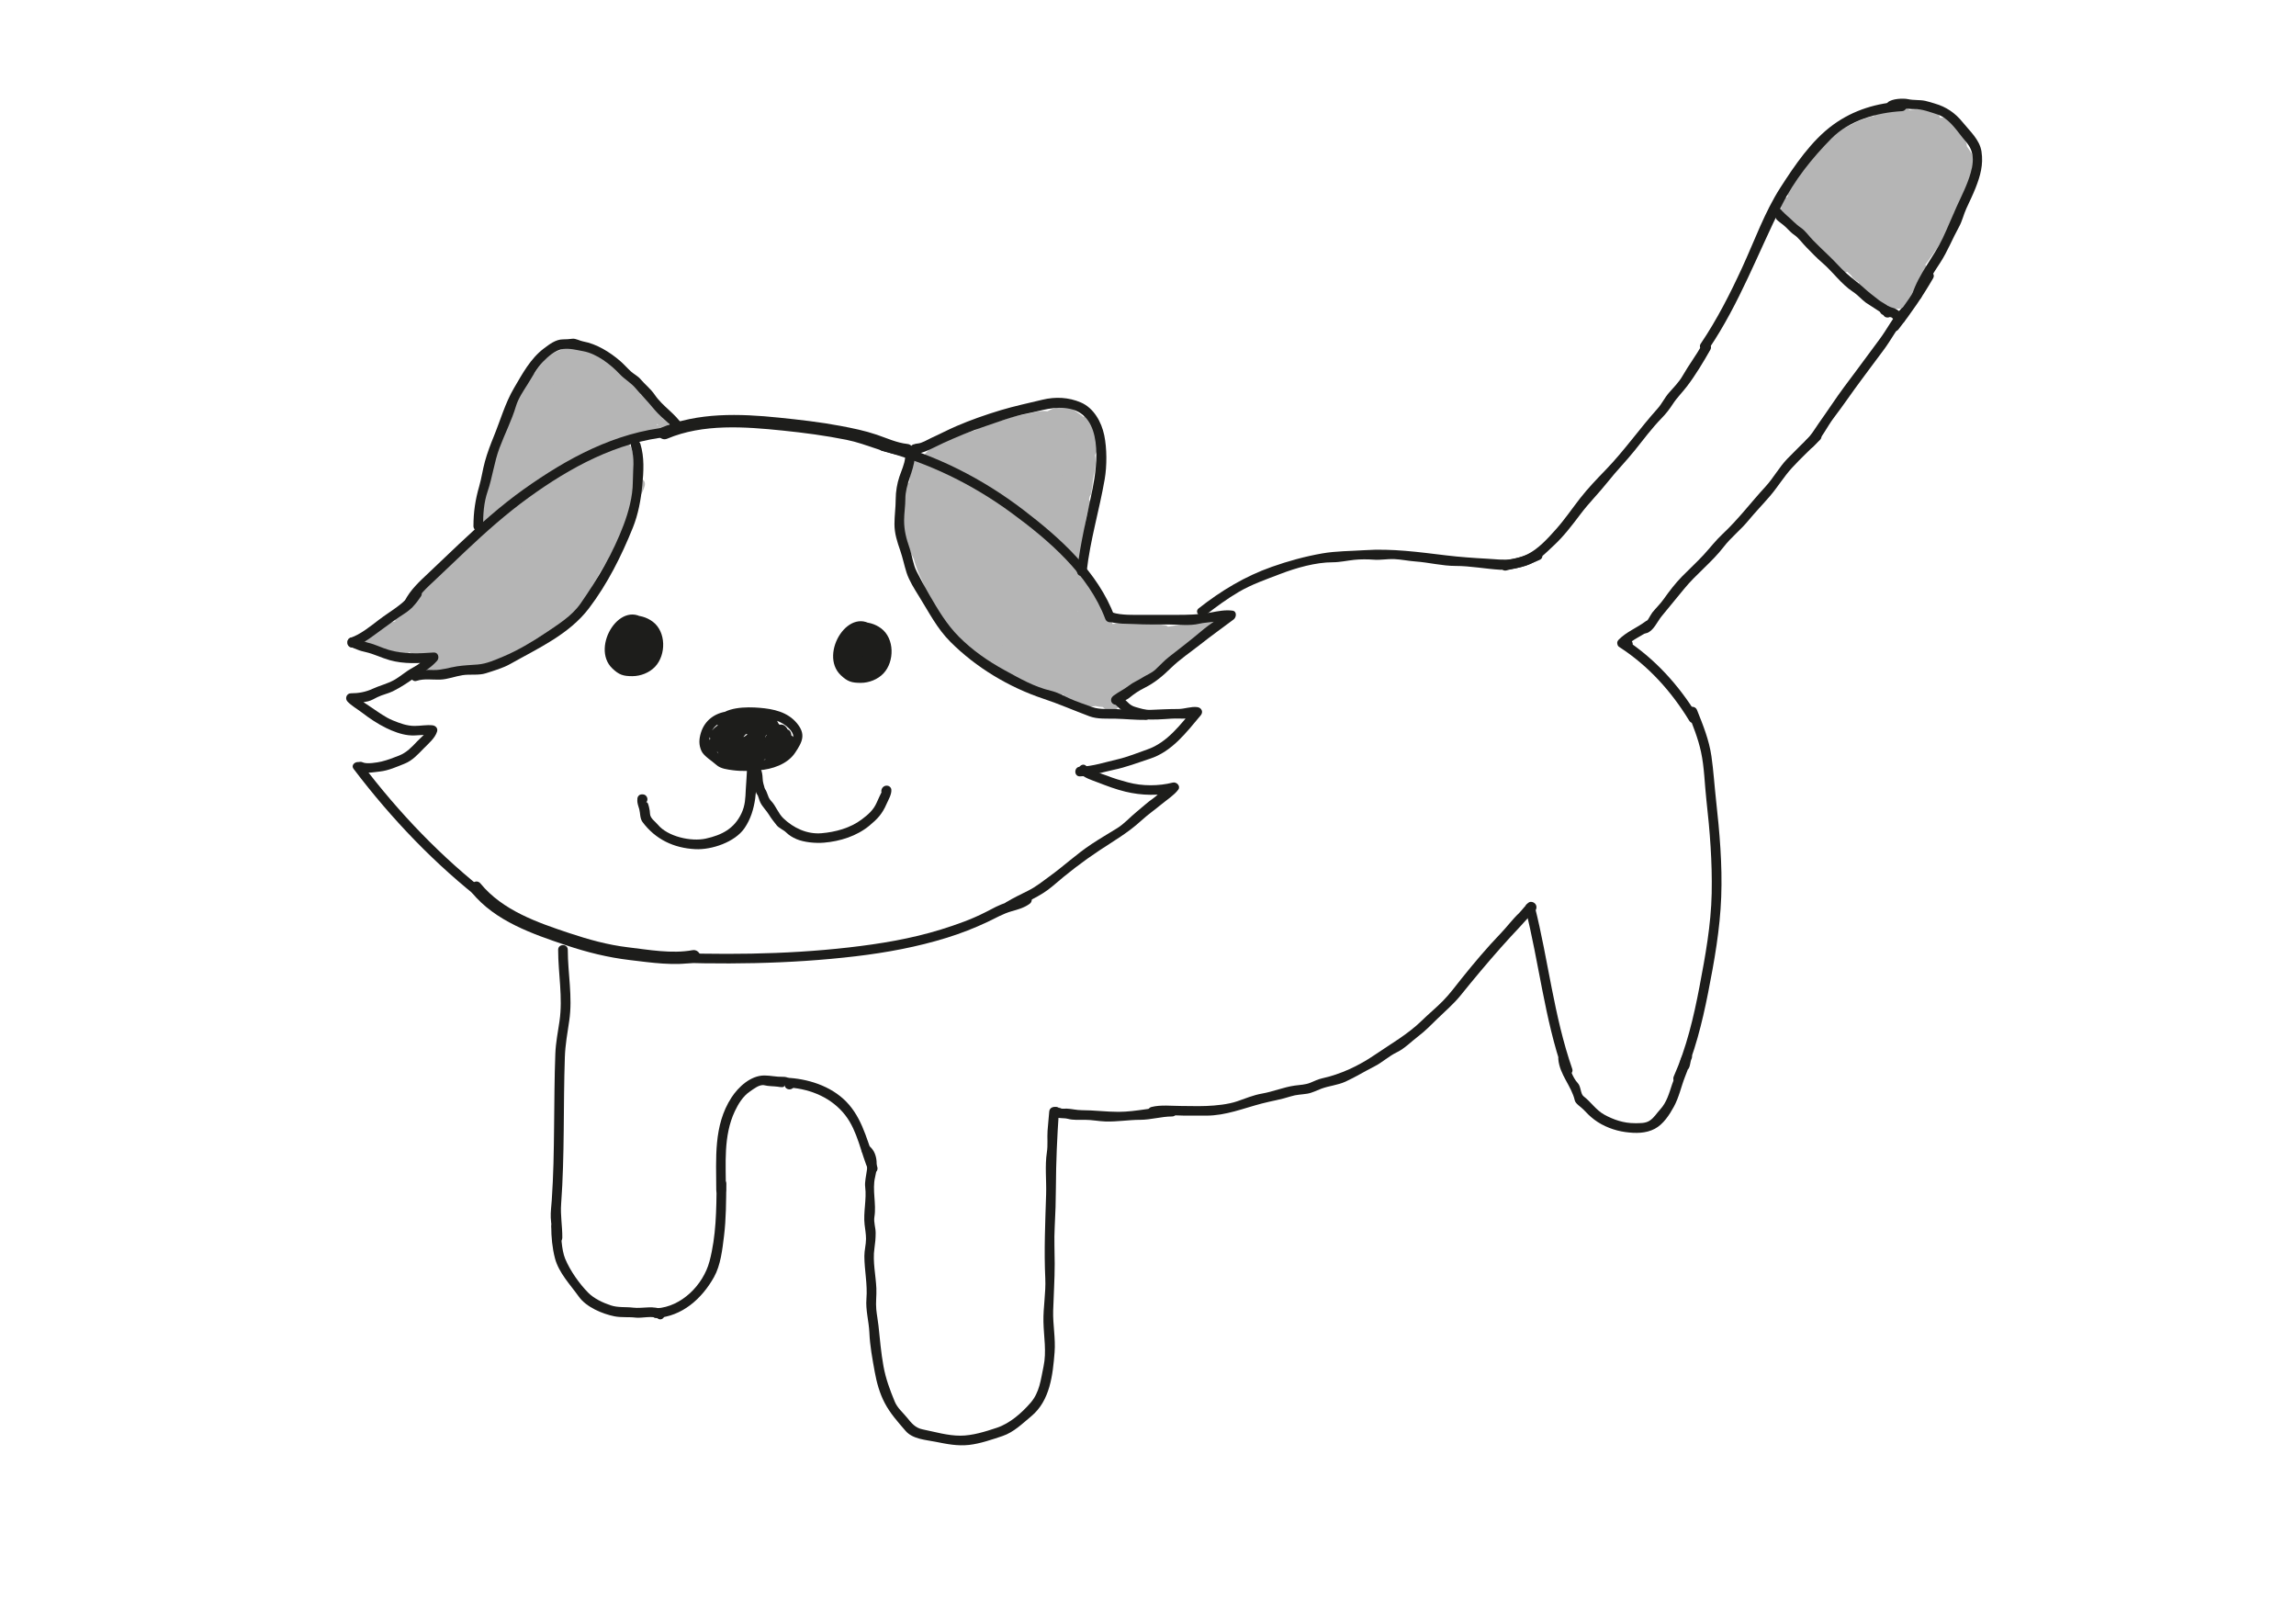 <?xml version="1.0" encoding="utf-8"?>
<!-- Generator: Adobe Illustrator 16.0.0, SVG Export Plug-In . SVG Version: 6.00 Build 0)  -->
<!DOCTYPE svg PUBLIC "-//W3C//DTD SVG 1.1//EN" "http://www.w3.org/Graphics/SVG/1.1/DTD/svg11.dtd">
<svg version="1.1" id="Layer_1" xmlns="http://www.w3.org/2000/svg" xmlns:xlink="http://www.w3.org/1999/xlink" x="0px" y="0px"
	 width="1190.55px" height="841.89px" viewBox="0 0 1190.55 841.89" enable-background="new 0 0 1190.55 841.89"
	 xml:space="preserve">
<path fill="#B5B5B5" d="M311.875,269.981c-3.909,1.392-7.774,2.892-11.606,4.465c1.234-0.807,2.464-1.621,3.702-2.423
	c2.404-1.56,1.744-4.476-0.103-5.581c1.125-0.907,2.25-1.815,3.364-2.736c2.483-2.053,0.185-5.505-2.474-5.486
	c1.946-2.607-0.736-6.778-4.071-4.829c-1.152,0.673-2.294,1.362-3.437,2.049c-0.551-0.004-1.147,0.152-1.769,0.553
	c-0.651,0.42-1.303,0.838-1.954,1.256c-0.862-0.606-2.017-0.745-3.251,0.045c-0.062,0.039-0.124,0.078-0.185,0.117
	c0.074-0.072,0.149-0.141,0.223-0.213c2.68-2.635-0.733-6.885-3.942-5.109c-1.583,0.876-3.132,1.8-4.666,2.744
	c-1.122-0.586-2.563-0.629-3.801,0.367c-0.269,0.217-0.529,0.443-0.797,0.661c-0.989-0.291-2.114-0.167-3.107,0.641
	c-14.093,11.478-28.687,22.344-41.645,35.138c-1.92,1.896-0.466,5.055,1.663,5.6c-0.063,0.343-0.051,0.683,0.01,1.013
	c-0.996,0.826-1.99,1.654-2.974,2.498c-0.988,0.846-1.145,2.005-0.818,3.055c-0.808,0.549-1.621,1.09-2.428,1.641
	c-2.274,1.553-1.674,4.481,0.046,5.635c-0.449,0.291-0.898,0.582-1.347,0.873c-3.5,2.273-0.277,7.875,3.284,5.619
	c1.454-0.922,2.904-1.849,4.354-2.779c0.903,0.71,2.151,0.947,3.454,0.176c2.878-1.703,5.738-3.436,8.583-5.189
	c7.954-4.764,15.99-9.426,24.156-13.838c-3.287,2.179-6.523,4.433-9.64,6.854c-2.301,1.788-6.192,4.695-5.871,8.063
	c0.395,4.139,6.906,4.178,6.507,0c-0.071-0.745,6.178-5.117,7.653-6.163c5.246-3.715,10.73-7.104,16.194-10.487
	c9.723-6.02,19.979-11.496,29.2-18.282C317.132,273.903,315.617,268.647,311.875,269.981z"/>
<path fill="#B5B5B5" d="M313.701,240.376c-12.505,8.159-26.836,14.058-37.098,25.236c-1.718,1.871-0.729,5.906,2.3,5.554
	c2.12-0.246,4.103-0.958,6.192-1.249c-4.818,5.778-9.23,11.867-12.906,18.477c-1.88,3.379,2.343,6.247,5.109,3.942
	c5.538-4.61,10.091-10.065,14.335-15.791c-5.228,10.104-11.093,19.91-17.821,28.93c-1.378-0.653-3.167-0.501-4.227,1.139
	c-2.312,3.578-4.114,7.177-5.533,11.188c-1.087,3.071,3.298,5.529,5.438,3.165c17.455-19.278,29.784-43.446,39.879-67.319
	c2.769-2.728,5.541-5.439,8.272-8.162C320.223,242.914,316.847,238.323,313.701,240.376z M287.785,264.155
	c2.2-1.745,4.504-3.355,6.875-4.881c-2.097,2.194-4.161,4.416-6.167,6.683C288.442,265.275,288.211,264.633,287.785,264.155z"/>
<path fill="#B5B5B5" d="M308.185,250.994c-1.428,22.578-9.838,50.166-28.647,64.669c-0.392-2.609-4.354-4.159-6.046-1.241
	c-1.644,2.834-3.641,5.303-4.232,8.585c-0.522,2.898,2.103,4.941,4.779,3.675c27.142-12.855,38.883-47.708,40.653-75.688
	C314.957,246.802,308.449,246.828,308.185,250.994z"/>
<path fill="#B5B5B5" d="M311.973,238.417c-0.421-1.64-2.344-2.84-4.002-2.272c-1.233,0.421-2.467,0.862-3.609,1.494
	c-1.434,0.794-1.853,2.466-1.382,3.862v5.59c0,2.284,1.927,3.314,3.683,3.112c-0.676,14.62-9.441,29.995-17.088,41.408
	c-4.232,6.315-8.723,12.477-13.522,18.374c-1.878,2.309-3.846,4.545-5.936,6.664c-0.682,0.691-1.403,1.375-2.171,1.976
	c-2.029-1.521-5.895,0.238-5.192,3.509c1.351,6.293,7.644,3.004,10.676,0.342c6.797-5.967,12.182-13.997,17.412-21.303
	C303.071,284.084,317.545,260.089,311.973,238.417z"/>
<path fill="#B5B5B5" d="M302.669,263.802c-2.953-2.074-5.748,1.78-4.339,4.428c-0.008,0.076-0.013,0.145-0.034,0.252
	c-0.165,0.875-0.483,1.724-0.779,2.56c-0.881,2.486-2.136,4.854-3.341,7.194c-3.045,5.916-6.517,11.619-10.043,17.257
	c-5.12,8.184-10.401,16.915-16.726,24.422c-1.722-1.044-4.209-0.717-4.655,1.792c-0.359,2.02-1.556,3.39-1,5.478
	c0.267,0.997,1.196,2.104,2.272,2.272c5.493,0.858,9.179-6.554,12.047-10.433c5.407-7.314,10.399-14.946,15.19-22.673
	c4.242-6.841,8.437-13.852,11.598-21.271C304.339,271.611,306.524,266.508,302.669,263.802z"/>
<path fill="#B5B5B5" d="M284.109,226.918c-1.773,0-3.253,1.48-3.253,3.253v1.301c0,1.773,1.48,3.254,3.253,3.254
	s3.253-1.48,3.253-3.254v-1.301C287.362,228.398,285.882,226.918,284.109,226.918z"/>
<path fill="#B5B5B5" d="M297.553,208.556c-0.045-3.113-0.817-5.948-2.943-7.681c-6.63-5.406-14.615,5.452-17.501,15.919
	c-5.52,6.374-8.351,15.246-5.247,23.353c0.609,1.592,2.196,2.862,4.002,2.272c2.05-0.669,3.918-1.586,5.638-2.684
	c0.673,1.067,1.892,1.773,3.471,1.383c6.297-1.56,12.837-9.764,16.006-14.936C304.19,220.944,303.769,211.454,297.553,208.556z
	 M277.549,230.327c0.715,1.012,1.694,1.744,2.975,2.101c-1.01,0.868-2.081,1.634-3.21,2.276
	C277.198,233.276,277.288,231.801,277.549,230.327z M286.124,225.634c-0.474-0.095-0.999-0.084-1.579,0.099
	c-1.769,0.557-1.927,0.813-1.995-1.143c-0.056-1.606,0.381-3.214,0.763-4.758c0.086-0.351,0.202-0.694,0.301-1.043
	c1.93-1.918,4.202-3.393,6.684-4.156C289.591,218.393,288.152,222.223,286.124,225.634z M290.581,206.501
	c0.101,0.438,0.148,0.888,0.176,1.338c-0.703,0.129-1.4,0.306-2.086,0.538C289.256,207.638,289.909,206.955,290.581,206.501z
	 M293.992,225c-0.374,0.542-0.864,1.181-1.428,1.866c0.803-1.576,1.521-3.204,2.16-4.86c0.509-1.32,1.099-3.045,1.609-4.955
	C296.546,219.733,295.038,223.486,293.992,225z"/>
<path fill="#B5B5B5" d="M291.53,231.402c2.108-5.863,4.078-11.797,5.271-17.868c0.566-2.279,0.973-4.566,0.973-6.788
	c0-4.255-6.153-4.118-6.507,0c-0.169,1.967-0.462,3.924-0.834,5.874c-0.884,3.584-2.279,7.22-3.207,10.447
	c-0.818,2.844-1.669,5.68-2.522,8.515c-1.574,4.228-3.203,8.411-4.621,12.545c-3.102,9.047-7.241,20.35-5.28,30.258
	c-0.229,1.729-0.394,3.471-0.454,5.24c-0.144,4.22,6.239,4.151,6.507,0c0-0.011,0.002-0.023,0.003-0.035
	c1.099-0.639,1.77-1.848,1.182-3.433c-0.259-0.698-0.468-1.411-0.644-2.132c0.471-3.072,1.185-6.091,1.945-9.152
	c0.203-0.815,0.104-1.531-0.176-2.13c1.473-7.397,3.443-14.697,5.573-21.973C289.654,237.643,290.593,234.523,291.53,231.402z"/>
<path fill="#B5B5B5" d="M288.878,212.719c-2.859-0.473-4.981,0.79-6.628,2.7c-0.032-0.288-0.055-0.577-0.093-0.864
	c-0.264-1.975-2.214-3.71-4.067-3.241c-0.681-2.948-4.898-3.644-6.228-0.227c-0.821,2.108-1.666,4.212-2.516,6.317
	c-1.479-1.262-4.033-1.36-4.964,0.714c-2.946,6.56-5.659,13.263-7.874,20.106c-4.774,9.307-8.131,19.22-9.489,29.688
	c-0.302,2.328,2.481,3.697,4.453,3.077c0.207,0.294,0.459,0.548,0.749,0.758c-0.812,6.215-1.247,12.373-1.297,18.288
	c-0.032,3.7,5.407,4.397,6.391,0.865c0.917-3.288,1.842-6.577,2.783-9.863c-1.039,6.803-1.591,13.689-1.366,20.71
	c0.124,3.838,5.105,4.214,6.391,0.865c5.381-14.022,6.948-30.04,10.14-44.655c1.879-8.609,3.884-17.209,6.456-25.641
	c0.968-3.173,2.043-6.335,3.458-9.34c0.502-1.069,1.095-2.089,1.753-3.07c0.661-0.985,1.443-0.712,0.22-0.915
	C291.251,219.672,293.01,213.402,288.878,212.719z"/>
<path fill="#B5B5B5" d="M325.243,252.398c0.076-0.509,0.133-1.023,0.203-1.535c0.275-0.971,0.574-1.936,0.843-2.909
	c0.267-0.967,0.12-1.789-0.265-2.437c0.205-2.495,0.352-5.003,0.381-7.538c0.015-1.291-0.675-2.217-1.606-2.729
	c-0.314-0.667-0.852-1.131-1.48-1.409c-0.512-0.884-1.355-1.428-2.267-1.583c-0.538-2.336-3.476-4.01-5.406-1.786
	c-0.381,0.44-0.753,0.89-1.129,1.336c-0.222,0.201-0.416,0.429-0.579,0.686c-0.243,0.292-0.482,0.586-0.723,0.881
	c-0.06-0.22-0.137-0.429-0.237-0.627c0.495-2.431,0.869-4.817,1.14-7.058c1.07-8.864-2.92-21.17-13.671-19.859
	c-0.869-2.095-1.902-4.095-3.117-5.934c-0.749-1.132-1.834-1.584-2.881-1.538c-0.016-2.346-0.239-4.641-0.696-6.795
	c-0.443-2.092-3.04-2.937-4.779-1.944c-0.118,0.067-0.237,0.144-0.355,0.214c-1.236-0.861-3.044-0.928-4.207,0.294
	c-0.735,0.771-1.429,1.568-2.104,2.376c-1.394-1.011-3.704-0.703-4.912,0.885c-0.008,0.011-0.016,0.022-0.024,0.033
	c-0.264,0.156-0.523,0.35-0.768,0.61c-6.822,7.261-9.867,15.774-8.762,25.726c0.259,2.338,2.22,3.723,4.393,2.989
	c-0.125,0.45-0.245,0.901-0.372,1.352c-0.655,2.321,0.884,3.751,2.645,3.917c-2.316,7.876-3.896,15.924-4.063,24.276
	c-0.021,1.013,0.489,1.859,1.224,2.44c-0.627,5.986-0.293,11.995,1.496,17.946c0.764,2.542,4.633,3.405,5.946,0.777
	c0.817-1.635,1.637-3.275,2.455-4.918c0.055,2.825,0.236,5.653,0.592,8.482c0.423,3.357,5.533,4.761,6.391,0.865
	c0.089-0.403,0.184-0.804,0.275-1.207c0.446-0.355,0.811-0.819,1.027-1.396c0.075-0.201,0.142-0.404,0.216-0.605
	c-0.046,0.78-0.084,1.562-0.1,2.343c-0.061,2.98,3.083,3.849,5.061,2.55c1.463,0.993,3.893,0.781,4.906-0.908
	c0.175-0.292,0.353-0.586,0.529-0.878c0.355,1.632,1.948,2.489,3.499,2.3c-0.176,0.462-0.331,0.936-0.468,1.417
	c-3.71,7.167-6.194,14.835-5.719,22.849c0.198,3.332,4.199,4.309,6.063,1.642c2.828-4.046,5.296-8.205,7.349-12.523
	c0.325-0.333,0.599-0.749,0.787-1.268c0.318-0.878,0.62-1.762,0.936-2.642c0.606-1.493,1.161-3.007,1.664-4.543
	c0.115-0.162,0.234-0.322,0.348-0.485c0.223-0.191,0.437-0.405,0.629-0.664c2.175-2.912,3.854-6.035,5.114-9.307
	c2.891-6.199,4.843-12.839,5.742-19.665C326.541,253.862,326.026,252.982,325.243,252.398z"/>
<path fill="#B5B5B5" d="M341.371,220.412c-0.235-0.024-0.466-0.069-0.699-0.101c0.031-0.177,0.048-0.36,0.048-0.55v-1.301
	c0-1.242-0.657-2.196-1.609-2.745c-0.046-0.066-0.09-0.13-0.137-0.198c-0.297-0.434-0.659-0.792-1.066-1.063
	c-2.132-2.903-4.691-5.381-7.635-7.415c-3.826-5.566-8.665-9.987-15.367-12.54c-0.944-0.359-1.739-0.262-2.366,0.101
	c-0.261-0.083-0.525-0.12-0.791-0.133c-3.314-4.494-8.015-6.952-13.925-4.795c-5.437,1.984-6.664,6.098-5.617,10.828
	c-1.075-0.329-2.174-0.613-3.329-0.795c-2.054-0.324-4.118,0.843-4.118,3.137c0,4.443,3.155,6.319,6.817,8.015
	c1.455,0.674,2.834,0.254,3.771-0.613c2.26,6.885,6.423,13.231,10.679,18.966c1.839,2.479,4.929,1.717,5.771-0.617
	c0.54,0.579,1.294,0.956,2.244,0.927c4.585-0.139,9.17-0.861,13.281-2.603h14.049C345.651,226.918,345.454,220.836,341.371,220.412z
	"/>
<path fill="#B5B5B5" d="M345.615,215.65c-8.269-6.337-23.471-21.311-38.074-28.517c-0.016-0.015-0.03-0.032-0.046-0.047
	c-0.341-0.717-0.829-1.425-1.565-2.161c-0.791-0.792-2.064-1.183-3.154-0.839c-0.125-0.058-0.249-0.119-0.373-0.176
	c-8.186-6.5-17.464-1.616-23.22,6.616c-0.016,0.021-0.031,0.044-0.046,0.065c-0.156,0.224-0.31,0.451-0.461,0.679
	c-0.76,1.134-1.478,2.401-2.15,3.809c-0.103,0.215-0.207,0.428-0.305,0.645c-0.042,0.092-0.086,0.176-0.127,0.27
	c0.003,0.001,0.005,0.002,0.008,0.003c-0.113,0.258-0.229,0.514-0.336,0.773c-1.398,3.405,4.456,5.861,5.947,2.507
	c3.013-6.78,7.527-9.397,12.796-9.361c0.284,0.619,0.613,1.189,1.052,1.625c1.318,1.308,3.978,1.362,6.144,1.427
	c-0.014,0.236-0.027,0.479-0.027,0.763c0,4.001,5.905,4.177,6.453,0.546c13.285,7.313,27.376,21.759,34.2,26.989
	C345.662,223.822,348.896,218.165,345.615,215.65z"/>
<path fill="#B5B5B5" d="M566.647,249.65c0.786-6.373,0.923-12.638-0.902-19.042c-0.334-1.174-1.161-1.871-2.111-2.155
	c-0.161-0.582-0.325-1.165-0.491-1.75c-0.329-1.157-1.13-1.852-2.055-2.145c1.124-1.246,1.021-2.727,0.301-3.835
	c0.161-0.481,0.313-0.952,0.452-1.4c0.771-2.469-1.664-4.497-3.903-4.005c-0.152-0.577-0.34-1.13-0.563-1.648
	c-1.355-3.152-6.015-2.832-8.669-2.439c-1.977,0.293-3.866,0.987-5.501,1.971c-4.71-0.696-10.014,1.09-13.595,4.347
	c-3.388-0.611-5.997,0.23-9.623,2.83c-6.255-0.276-12.37,2.106-17.195,6.435c-1.927,0.958-3.799,2.012-5.594,3.151
	c-2.238,1.419-2.116,5.332,0.777,5.947c3.228,0.687,6.477,0.92,9.68,0.751c0.477,1.147,1.555,1.977,2.95,1.95
	c0.528,0.719,1.388,1.231,2.551,1.318c0.888,0.067,1.78,0.096,2.675,0.101c0.534,0.743,1.395,1.241,2.53,1.201
	c1.161-0.042,2.307-0.153,3.444-0.295c-0.663,2.419,1.298,4.535,3.928,4.083c0.661-0.114,1.31-0.254,1.952-0.409
	c-0.14,0.279-0.287,0.552-0.421,0.836c-0.347,0.738-0.426,1.487-0.305,2.17c-0.254,1.246,0.259,2.52,1.153,3.311
	c-0.12,3.048,4.423,4.688,6.071,1.707c0.843-1.524,1.63-3.149,2.326-4.838c0.563-0.425,1.111-0.865,1.663-1.303
	c0.4,0.441,0.907,0.775,1.495,0.896c1.25,0.257,2.183-0.081,3.03-0.687c-0.148,2.287-0.239,4.584-0.262,6.893
	c-0.017,1.678,1.272,2.774,2.698,3.097c-0.033,0.269-0.06,0.539-0.096,0.808c-0.228,1.732,0.816,2.729,2.135,3.013
	c-0.315,2.038-0.607,4.071-0.833,6.096c-0.178,1.594,0.612,2.531,1.7,2.898c-0.095,0.481-0.192,0.963-0.283,1.443
	c-0.633,3.366,2.943,5.002,5.089,3.385c0,0.027,0.001,0.055,0.001,0.083c0.021,3.574,5.726,4.563,6.391,0.865
	c0.814-2.775,1.572-5.579,2.221-8.395c0.718-0.343,1.337-0.996,1.684-2.016c0.865-2.543,1.471-5.111,1.901-7.695
	c0.311-0.36,0.561-0.819,0.701-1.415C566.23,253.699,566.514,251.666,566.647,249.65z"/>
<path fill="#B5B5B5" d="M567.047,231.037c1.232-4.622,1.232-8.82,0-13.442c-0.826-3.096-4.426-2.873-5.834-0.722
	c-1.794-0.721-4.087,0.091-4.413,2.334c-1.202,0.131-2.281,0.86-2.534,2.292c-0.2,1.129-0.359,2.255-0.5,3.379
	c-0.713,0.63-1.338,1.427-1.775,2.351c-0.855,1.807-0.007,3.498,1.3,4.361c-0.078,4.145,0.237,8.286,0.976,12.461
	c0.155,0.881,0.627,1.493,1.242,1.872c-0.06,2.999-0.057,5.998-0.058,8.976c-0.002,3.645,5.506,4.47,6.391,0.865
	c0.65-2.648,1.27-5.358,1.765-8.089c1.524,0.14,3.146-0.645,3.441-2.322c0.873-4.955,1.141-9.68-0.04-14.202
	C567.018,231.11,567.036,231.078,567.047,231.037z"/>
<path fill="#B5B5B5" d="M559.354,280.926c-0.744-5.941-2.184-12.032-4.665-17.531c0.571-0.718,0.851-1.711,0.645-2.855
	c-2.261-12.57-16.31-24.085-29.165-23.211c-0.368,0.025-0.702,0.105-1.015,0.213c-3.064-1.719-6.331-3.097-9.833-4.001
	c-2.231-0.576-4.894,1.587-4.002,4.002c0.324,0.877,0.689,1.755,1.075,2.632c-2.646-0.857-5.343-1.133-7.389,0.2
	c-3.5,2.281-0.243,7.917,3.284,5.619c1.436-0.935,7.592,2.795,10.064,4.267c3.944,5.117,8.966,9.401,14.758,11.678
	c1.922,0.755,3.903-1.01,4.138-2.884c0.832,0.527,1.68,1.04,2.528,1.55c0.087,0.369,0.238,0.75,0.499,1.14
	c1.244,1.859,2.52,3.669,3.841,5.441c0.368,0.563,0.731,1.128,1.091,1.697c-2.231,1.282-1.617,5.786,1.782,6.186
	c0.809,0.095,1.548,0.33,2.282,0.577c1.337,2.305,2.66,4.621,4.019,6.921C554.815,285.149,559.775,284.291,559.354,280.926z"/>
<path fill="#B5B5B5" d="M522.472,285.792c-0.348-0.6-0.665-1.212-0.975-1.828c-0.229-8.569-0.901-17.044-2.748-25.354
	c1.087-1.405,2.155-2.756,3.213-4.013c2.344-2.784-0.288-6.035-3.142-5.323c-0.148-3.679-0.54-7.316-1.227-10.856
	c-0.519-2.669-4.781-3.29-5.946-0.777c-0.013,0.027-0.022,0.055-0.034,0.082c-0.273,0.145-0.532,0.325-0.759,0.562
	c-0.886,0.927-1.732,1.892-2.551,2.881c-1.697-0.142-3.307,1.411-3.507,3.253c-9.068,8.002-14.296,19.768-14.697,31.742
	c-0.552,0.099-1.107,0.178-1.671,0.212c-4.168,0.254-4.192,6.762,0,6.507c0.447-0.027,0.888-0.071,1.324-0.125
	c-0.699,1.665-1.331,3.365-1.858,5.117c-0.553,1.835,1.027,4.394,3.137,4.118c0.481-0.063,0.949-0.156,1.417-0.251
	c0.301,0.854,0.62,1.705,0.979,2.543c0.8,1.865,3.562,2.017,4.944,0.79c0.388,1.249,0.8,2.464,1.235,3.639
	c0.961,2.595,4.387,3.314,5.947,0.777c1.441-2.342,2.773-4.795,4.005-7.326c0.152,0.888,0.306,1.775,0.459,2.644
	c0.471,2.665,4.283,3.04,5.747,1.166c1.562,2.537,5.851,0.846,5.85-2.03c-0.001-1.345-0.007-2.688-0.018-4.031
	C522.78,289.021,523.431,287.448,522.472,285.792z M506.536,257.106c0.081,0.575,0.162,1.15,0.243,1.726
	c-0.04,0.146-0.075,0.295-0.116,0.442c-0.869,0.84-1.725,1.692-2.564,2.561c0.269-0.774,0.563-1.539,0.865-2.3
	C505.459,258.698,505.986,257.89,506.536,257.106z"/>
<path fill="#B5B5B5" d="M523.136,226.168c-9.344,2.268-17.873,7.119-26.032,12.064c-7.212,4.371-13.949,9.385-18.858,16.326
	c-1.606,2.271,0.893,5.264,3.3,4.903c-0.014,0.03-0.033,0.057-0.046,0.086c-1.795,3.767,3.813,7.071,5.618,3.284
	c3.048-6.395,9.006-10.351,14.617-14.343c6.823-4.855,14.196-8.723,21.306-13.121c1.081-0.668,1.527-1.743,1.508-2.807
	c0.104-0.042,0.213-0.076,0.317-0.119C528.693,230.937,527.3,225.157,523.136,226.168z"/>
<path fill="#B5B5B5" d="M564.432,222.214c-0.318-3.554-2.593-6.405-5.759-7.604c-2.28-2.879-7.402-2.594-10.813-2.223
	c-1.394,0.152-3.303,0.587-5.011,1.356c-4.63-0.803-9.384,0.749-13.982,1.566c-2.717,0.482-5.624,1.144-8.233,2.322
	c-0.716,0.209-1.428,0.407-2.137,0.58c-4.447,1.087-9.13,2.201-12.805,4.843c-0.257,0.078-0.513,0.154-0.769,0.232
	c-4.063,1.242-8.308,2.633-12.264,4.526c-4.671,1.461-9.319,3.38-12.604,7.001c-1.052,1.16-1.134,2.51-0.618,3.583
	c-4.532,2.854-8.46,6.628-6.096,10.664c1.499,2.56,4.409,2.208,6.779,1.349c0.401,2.463,2.279,4.092,5.272,4.273
	c3.669,0.222,4.109-4.732,1.37-6.144c0.084-0.366,0.196-0.718,0.328-1.059c3.414-1.494,6.807-3.039,10.2-4.571
	c6.621-2.989,13.269-5.922,19.885-8.922c4.016-1.82,9.652-3.201,11.586-7.594c0.155-0.35,0.244-0.695,0.301-1.035
	c2.832-0.705,5.6-1.577,8.076-3.22c0.679-0.45,1.112-1.166,1.32-1.948c0.38,1.467,1.974,2.733,3.654,2.694
	c1.396,0.504,3.074,0.605,4.753,0.454c1.1,0.839,2.612,1.292,4.159,1.108c1.879-0.223,4.65-1.262,6.567-2.881
	c1.194,2.191-1.239,6.892-2.538,8.756c-2.126,3.05-3.608,5.841-3.725,9.613c-0.129,4.198,6.378,4.186,6.507,0
	C558.041,233.297,565.092,229.605,564.432,222.214z"/>
<path fill="#B5B5B5" d="M560.309,252.816c-4.422,4.693-5.512,11.305-6.62,17.431c-1.474,8.149-3.905,15.75-7.024,23.391
	c-1.222,1.704-0.983,4.43,1.633,4.96c0.077,0.016,0.155,0.032,0.233,0.047c1.911,0.387,3.283-0.544,4.002-2.272
	c2.664-6.404,5.132-12.864,6.569-19.669c1.291-6.11,1.298-14.5,5.808-19.287C567.784,254.366,563.19,249.756,560.309,252.816z"/>
<path fill="#B5B5B5" d="M567.032,222.233c-5.606-1.256-11.116,1.829-15.503,5.013c-8.244,5.984-14.361,14.811-19.597,23.433
	c-3.639,5.994-11.104,17.761-5.97,24.732c1.016,1.379,2.842,2.2,4.451,1.167c6.021-3.86,9.134-10.439,12.545-16.485
	c2.354-4.173,5.09-11.065,8.964-14.939c0.518,1.712,0.783,3.546,0.885,5.449c-0.674,2.341-0.874,4.707-0.243,7.001
	c-0.531,5.255-1.631,10.559-1.947,14.954c-0.359,5.003-2.893,22.645,4.376,24.467c1.117,0.28,2.351,0.009,3.165-0.836
	c2.597-2.694,2.568-7.533,3.092-11.032c1.172-7.834,1.004-15.815,3.846-23.318c0.664-1.755-0.225-3.057-1.541-3.621
	c0.579-1.518,0.973-3.1,1.324-4.188c1.739-5.386,4.238-12.12,2.865-17.912c1.017-1.966,1.924-3.984,2.577-6.08
	C571.195,227.235,570.405,222.989,567.032,222.233z M556.092,238.508c-0.959-1.632-2.844-1.919-4.451-1.167
	c-5.294,2.473-8.188,8.793-10.852,13.642c-2.787,5.07-5.745,12.013-9.946,16.716c0.83-5.135,5.567-11.857,7.377-14.837
	c4.017-6.614,8.698-12.777,14.352-18.082c2.051-1.924,4.347-3.472,6.788-4.842c1.128-0.633,5.074-2.872,4.342-0.522
	c-0.345,1.105-0.836,2.195-1.396,3.266c-0.37,0.253-0.708,0.599-0.986,1.054c-0.561,0.916-0.987,1.919-1.34,2.973
	c-0.244,0.41-0.484,0.817-0.713,1.22c-0.574,1.011-1.227,2.087-1.895,3.208C557.015,240.243,556.594,239.364,556.092,238.508z"/>
<path fill="#B5B5B5" d="M556.623,212.491c-2.87-1.829-6.397-0.596-9.353,0.162c-5.016,1.287-8.96,0.392-13.633,3.215
	c-3.586,2.166-0.318,7.793,3.283,5.619c4.199-2.536,8.988-1.766,13.615-2.953c3.62-0.928,11.841,4.71,11.422,9.036
	c-0.405,4.177,6.106,4.137,6.507,0C569.106,220.943,561.536,215.622,556.623,212.491z"/>
<path fill="#B5B5B5" d="M551.85,248.912c-0.375,0.314-0.729,0.646-1.086,0.975c-1.109-1.352-3.211-1.883-4.771-0.325
	c-2.272,2.271-4.339,4.664-6.252,7.146c-0.135-0.31-0.315-0.592-0.529-0.841c1.78-2.804,3.516-5.544,4.95-8.219
	c0.651-1.213,0.441-2.472-0.208-3.417c2.341-4.051,5.25-7.75,9.025-10.891c3.229-2.687-1.4-7.264-4.601-4.601
	c-6.62,5.509-10.789,12.548-13.826,20.232c0.142-0.696,0.282-1.394,0.394-2.101c0.061-0.385,0.049-0.768-0.017-1.14
	c0.077-0.199,0.16-0.395,0.233-0.596c0.117-0.322,0.168-0.622,0.19-0.912c1.633-1.736,0.529-4.333-1.314-5.16
	c-0.557-2.097-3.717-3.524-5.615-1.648v0c-0.611-0.695-1.51-1.145-2.471-1.17c-6.475-0.17-12.903,5.176-17.842,9.515
	c-0.092,0.03-0.179,0.047-0.272,0.079c-8.007,2.745-15.999,9.818-20.476,16.946c-1.525,2.429-1.566,5.273,0.601,7.065
	c-0.628,1.189-1.169,2.42-1.594,3.697c-1.001,3.012,0.138,8.521,4.198,8.428c3.039-0.069,5.755-2.386,8.047-4.128
	c0.278-0.212,0.546-0.437,0.822-0.651c-0.267,1.166-0.474,2.337-0.598,3.515c-0.034,0.317-0.014,0.601,0.027,0.868
	c-1.012,4.796-0.682,9.6,2.932,12.967c5.248,4.889,11.34-2.717,14.468-7.196c-0.977,3.198-1.824,6.424-2.562,9.631
	c-0.944,4.105,4.628,5.538,6.206,1.87c1.367,1.682,4.365,2.161,5.38-0.23c1.029-2.427,2.048-4.862,3.076-7.29
	c-0.384,2.872-0.37,5.774,0.304,8.682c0.552,2.38,3.532,2.996,5.228,1.616c0.211,0.668,0.447,1.331,0.74,1.981
	c0.299,0.665,0.81,1.084,1.397,1.331c0.004,0.02,0.006,0.041,0.009,0.061c0.474,2.666,4.828,3.296,5.947,0.777
	c0.484-1.091,0.925-2.2,1.349-3.313c0.386-0.249,0.742-0.582,1.037-1.025c2.63-3.955,3.697-8.485,4.804-13.05
	c0.378-1.563,0.824-3.096,1.324-4.605c2.047-4.463,4.151-8.891,5.913-13.488c0.643-1.679-0.328-3.063-1.692-3.69
	c0.056-0.217,0.122-0.43,0.174-0.647c0.501-2.095-0.947-3.675-2.624-4.001c1.846-3.198,3.615-6.437,5.01-9.88
	C558.636,248.746,554.051,247.065,551.85,248.912z M496.499,268.683c1.166-0.766,2.21-1.577,3.005-2.17
	c1.297-0.969,2.546-1.995,3.783-3.035c-2.086,2.236-4.391,4.266-6.851,5.849c-0.09,0.059-0.167,0.113-0.245,0.168
	C496.279,269.222,496.383,268.951,496.499,268.683z M505.152,287.73c-0.548-1.697-0.526-3.573-0.149-5.521
	c0.757-1.032,1.475-2.089,2.198-3.144c-0.139,2.168,0.079,4.322,0.865,6.415c0.177,0.47,0.457,0.878,0.785,1.232
	C507.476,288.505,505.868,289.947,505.152,287.73z"/>
<path fill="#B5B5B5" d="M559.883,308.236c0.109-0.198,0.202-0.407,0.263-0.635c0.6-0.787,0.893-1.812,0.612-2.813
	c-1.458-5.208-4.017-11.043-8.87-13.874c-0.775-0.452-1.633-0.522-2.412-0.319c-0.466-0.952-0.946-1.853-1.439-2.688
	c-0.895-3.271-2.294-6.327-4.607-7.622c-4.026-2.252-6.415-0.901-7.727,2.223c-2.484-2.803-5.39-3.682-8.505-0.757
	c-0.188,0.177-0.354,0.371-0.523,0.562c-1.42-1.507-3.036-2.353-4.857-2.274c-1.541-0.449-3.184-0.26-4.627,0.827
	c-1.313-0.812-2.822-1.025-4.548-0.394c-1.003,0.368-1.852,0.886-2.564,1.528c-1.29-1.668-4.411-1.801-5.37,0.32
	c-0.518,1.146-0.921,2.319-1.261,3.505c-0.482-0.929-0.983-1.849-1.483-2.77c-0.151-1.556-0.599-3.055-1.288-4.73
	c-0.325-0.791-0.856-1.334-1.474-1.684c0.935-3.261,1.381-6.813,2.125-9.601c1.934-7.247,6.77-16.412,4.644-24.143
	c-1.367-4.967-5.766-3.565-8.668-1.144c-1.008-1.139-2.669-1.484-4.02-0.676c-0.533-1.583-1.353-3.067-2.674-3.749
	c-2.19-1.13-5.686-0.885-6.856,1.748c-0.181,0.407-0.333,0.827-0.483,1.25c-0.761-1.676-2.767-2.502-4.289-1.88
	c-1.541-1.84-4.902-1.865-5.618,1.053c-0.86,3.509-1.449,7.042-1.887,10.588c-0.003,0.022-0.007,0.044-0.011,0.066
	c-0.814,0.305-1.501,0.983-1.79,2.142c-0.516,2.073-0.92,4.148-1.234,6.229c-0.532,2.855-0.916,5.723-0.736,8.573
	c-0.062,2.856,0.049,5.728,0.336,8.62c0.113,1.146,0.693,1.971,1.457,2.49c0.903,3.863,2.327,7.831,4.265,11.443
	c2.234,7.701,5.319,15.093,11.499,20.251c2.55,2.128,6.051,0.121,5.438-3.166c-0.184-0.986-0.41-1.961-0.662-2.931
	c0.845,0.369,1.777,0.233,2.57-0.229c0.942,1.951,1.885,3.903,2.773,5.883c0.96,2.142,3.612,1.934,5.092,0.611
	c1.559,2.775,3.309,5.462,5.303,8.035c0.005,0.01,0.011,0.02,0.016,0.03c0.001-0.001,0.003-0.002,0.005-0.003
	c0.17,0.22,0.33,0.444,0.504,0.662c1.49,1.864,3.68,1.117,4.776-0.458c2.047,0.402,4.455-1.281,3.979-3.687
	c1.323-0.557,2.368-1.935,2.106-3.792c-0.071-0.504-0.173-1.001-0.254-1.503c0.485,0.944,0.998,1.798,1.54,2.499
	c1.615,2.089,4.742,0.613,5.438-1.435c0.015-0.042,0.025-0.097,0.04-0.141c0.533,0.447,1.104,0.848,1.716,1.19
	c0.648,2.405,1.572,4.648,2.925,6.452c1.586,2.113,5.185,2.206,5.947-0.777c0.693-2.713,0.369-10.334-1.113-17.972
	c-0.105-3.869-1.03-7.798-2.482-11.079c0.079-0.266,0.168-0.525,0.271-0.78c0.142,0.146,0.382,0.41,0.784,0.984
	c0.745,1.066,1.291,2.282,1.853,3.448c0.174,0.361,0.353,0.751,0.534,1.153c0.173,7.59,1.897,15.913,3.1,18.08
	c1.3,2.342,4.387,1.901,5.614-0.089c0.856,0.243,1.796,0.226,2.831-0.151c0.738-0.268,1.341-0.671,1.849-1.16
	c1.021,2.168,2.118,4.06,2.937,5.304c1.979,3.01,5.855,1.344,5.981-1.759c2.061,0.174,4.038-1.505,3.437-4.001
	C560.045,308.872,559.971,308.573,559.883,308.236z M497.875,253.51c0.382-1.38,0.95-2.675,1.599-3.939
	c-0.504,3.944-1.774,7.844-3.061,11.648c0.002-0.015,0.003-0.03,0.005-0.044c0.363-2.068,0.763-4.151,1.105-6.236
	C497.641,254.462,497.745,253.979,497.875,253.51z M543.79,299.692c-0.126-0.5-0.246-1-0.363-1.5
	c-0.391-1.676-0.876-3.963-0.837-6.042C543.267,294.603,543.711,297.282,543.79,299.692z"/>
<path fill="#B5B5B5" d="M625.603,319.1c-0.758,0.519-1.547,0.98-2.36,1.395c-0.595-0.265-1.296-0.307-2.068,0.013
	c-1.64,0.679-2.469,1.09-3.558,2.104c-3.916,1.079-8.066,1.61-11.973,2.29c-0.361-0.346-0.821-0.602-1.393-0.706
	c-6.703-1.233-13.517-0.725-20.302-0.917c-2.995-0.085-6.14-0.098-9.059,0.585c-1.386,0.014-2.763,0.083-4.134,0.278
	c-0.237-0.147-0.486-0.285-0.776-0.381c-0.252-0.082-0.505-0.144-0.76-0.203c-0.08-1.32-0.909-2.535-2.398-2.858
	c0.223-1.581-0.505-3.289-2.264-3.662c-1.934-0.41-3.856-0.431-5.758-0.197c0.081-0.05,0.164-0.096,0.244-0.146
	c0.893-0.559,1.346-1.408,1.464-2.294c0.31-0.172,0.611-0.357,0.923-0.526c3.188-1.726,0.953-7.339-2.507-5.946
	c-1.979,0.797-3.955,1.654-5.918,2.562c0.354-0.339,0.718-0.667,1.057-1.028c2.388-2.54-0.054-5.922-3.165-5.438
	c-1.024,0.16-2.025,0.394-3.015,0.663c-0.001-0.717-0.199-1.414-0.567-1.981c0.271-2.11-1.487-4.465-4.009-3.67
	c-1.375,0.433-2.699,0.952-4.001,1.508c-0.154-0.248-0.321-0.494-0.519-0.739c-2.165-2.675-7.719,0.056-10.104,0.969
	c-6.147,2.351-14.616,6.414-17.541,12.93c-0.555,0.321-1.102,0.656-1.667,0.959c-0.27,1.259-0.336,1.477-0.198,0.653
	c0.448-2.37,1.598-4.689,2.503-6.906c2.454-6.006,8.482-19.144-2.313-20.334c-10.188-1.124-16.65,16.48-10.759,23.34
	c1.562,1.819,3.719,1.092,4.783-0.452c-0.833,2.475-1.202,4.926-0.303,6.951c1.783,4.016,4.973,4.248,8.411,3.036
	c-0.126,0.21-0.268,0.404-0.386,0.621c-0.694,1.268-0.465,2.655,0.293,3.629c-0.812,2.362,0.699,4.406,3.09,4.444
	c-0.576,3.329,1.042,5.574,3.591,6.483c0.432,0.377,0.94,0.646,1.483,0.76c-0.538,2.078,1.397,3.743,3.448,3.74
	c0.461,1.479,1.878,2.626,3.563,2.288c0.366,1.955,2.493,3.641,4.816,2.41c0.412-0.219,0.824-0.437,1.236-0.655
	c0.138,0.233,0.311,0.445,0.497,0.644c-0.918,1.088-1.703,2.271-2.28,3.586c-0.983,2.238,0.686,5.998,3.674,4.779
	c0.478-0.194,0.934-0.418,1.396-0.634c0.562,1.089,1.788,1.933,2.945,1.835c2.489-0.212,4.789-0.874,6.995-1.781
	c0.208,0.577,0.565,1.093,1.02,1.489c-0.396,0.457-0.773,0.938-1.15,1.418l-0.055,0.043c0.004,0.004,0.008,0.007,0.012,0.01
	c-0.171,0.22-0.353,0.425-0.521,0.649c-2.403,3.213,2.475,6.026,5.109,3.942c1.022-0.81,2.046-1.62,3.069-2.431
	c1.09,0.626,2.553,0.667,3.871-0.39c0.293-0.234,0.583-0.471,0.875-0.706c0.97,0.856,2.479,1.185,3.89,0.564
	c1.434-0.631,2.788-1.377,4.108-2.172c0.706,1.399,2.368,2.363,4.048,1.754c0.639,1.314,2.005,2.215,3.646,1.613
	c1.88-0.688,3.66-1.525,5.386-2.454c0.403,1.344,1.58,2.476,3.076,2.354c5.926-0.483,10.377-4.649,14.55-8.538
	c3.525-3.286,7.885-5.912,11.003-9.599c5.798-2.896,11.358-7.121,14.949-12.102c2.105-0.828,3.952-2.523,6.038-3.825
	C632.308,322.376,629.2,316.854,625.603,319.1z M507.386,301.976c-0.738,2.006-2.169,4.616-3.263,7.304
	c0.08-0.818-0.143-1.687-0.813-2.467c-2.869-3.341,2.07-9.898,4.719-11.75C511.022,292.967,507.892,300.603,507.386,301.976z"/>
<path fill="#B5B5B5" d="M578.543,331.672c-0.528-1.766-1.13-3.538-1.789-5.311c0.261-0.629,0.371-1.342,0.271-2.064
	c-0.644-4.634-3.781-8.259-6.685-11.757c-3.668-6.578-8.04-12.784-12.806-18.091c-2.115-2.357-6.574,0.102-5.438,3.165
	c0.221,0.595,0.44,1.193,0.66,1.793c-1.646,0.964-2.464,3.554-0.907,5.282c0.813,0.904,1.655,1.808,2.504,2.716
	c1.255,3.239,2.999,6.273,4.578,9.423c2.417,4.82,3.502,9.974,6.508,14.533c1.637,2.483,5.223,1.677,5.941-0.705
	c0.314,0.919,0.615,1.836,0.888,2.748C573.47,337.412,579.751,335.703,578.543,331.672z"/>
<path fill="#B5B5B5" d="M554.58,353.91c-1.586-0.62-3.169-1.229-4.754-1.841c0.131-0.911-0.126-1.846-0.968-2.528
	c-5.792-4.69-13.271-7.117-18.22-12.796c-1.833-2.104-4.457-0.77-5.22,1.282c-0.683,0.661-1.097,1.645-1.108,2.63
	c-0.143-0.319-0.343-0.617-0.612-0.876c-1.502-1.45-3.122-2.722-4.804-3.906c1.04-0.989,1.497-2.553,0.541-3.895
	c-0.419-0.588-0.87-1.158-1.337-1.72c2.551,0.317,4.565-0.816,4.384-5.098c-0.143-3.327-4.285-4.007-5.884-2.033
	c-0.876-0.557-1.681-1.232-2.479-1.892c-2.278-1.879-4.697-3.585-6.983-5.459c-0.415-0.34-0.817-0.693-1.226-1.041
	c-5.188-5.845-10.231-11.821-15.397-17.686c-1.989-2.259-5.343-0.333-5.555,2.131c-0.006-0.001-0.011-0.002-0.017-0.003
	c-0.428-0.506-0.876-1.003-1.369-1.478c-2.278-2.195-6.43-0.032-5.438,3.165c0.662,2.133,1.522,4.175,2.522,6.143
	c-1.213,0.942-1.872,2.619-0.893,4.177c2.28,3.63,5.007,6.782,7.983,9.85c2.417,4.029,5.287,8.069,8.983,10.726
	c-0.027,0.563,0.083,1.163,0.386,1.766c1.154,2.308,3.795,3.881,5.431,5.937c1.81,2.274,3.869,4.193,6.179,5.96
	c5.171,3.956,11.17,7.66,17.878,7.717c0.564,0.005,1.082-0.146,1.536-0.398c8.22,3.885,17.319,6.781,25.576,7.557
	C557.654,360.67,557.729,355.141,554.58,353.91z"/>
<path fill="#B5B5B5" d="M582.778,350.616c-0.273-0.179-0.562-0.324-0.868-0.393c-2.217-0.498-3.975-0.13-5.492,0.846
	c-0.275-0.468-0.645-0.879-1.105-1.169c-5.748-3.612-15.174-1.26-20.636,1.952c-0.93,0.547-1.415,1.29-1.562,2.071
	c-1.39,0.926-2.093,2.765-1.578,4.152c-0.886,1.95,0.11,4.617,2.829,4.61c0.096,0,0.188-0.009,0.283-0.009
	c0.249,0.622,0.673,1.175,1.328,1.517c3.65,1.906,7.987,2.549,12.074,1.866c1.26,0.312,2.539,0.472,3.827,0.524
	c1.922,2.074,5.054,3.08,7.346,0.788c0.191-0.191,0.35-0.396,0.487-0.607c1.242-0.382,2.31-1.229,3.059-2.871
	c0.895-1.963-0.076-4.333-1.996-4.819c0.66-0.584,1.261-1.231,1.79-1.95c0.51-0.077,0.959-0.139,1.298-0.194
	C587.77,356.295,586.407,350.665,582.778,350.616z"/>
<path fill="#B5B5B5" d="M305.96,303.553c0.127-0.319,0.258-0.644,0.376-0.951c1.113-2.89-2.49-4.831-4.779-3.674
	c-0.566,0.286-1.112,0.613-1.655,0.945c-0.872-0.32-1.893-0.278-2.869,0.323c1.074-1.236,2.065-2.524,2.932-3.88
	c0.456-0.653,0.888-1.328,1.271-2.046c0.154-0.289,0.257-0.588,0.32-0.888c0.332-0.737,0.634-1.49,0.875-2.275
	c0.377-1.227-0.164-2.571-1.112-3.394c-0.507-1.226-1.787-2.209-3.109-2.243c-3.394-0.085-6.614,0.849-9.7,2.223
	c-0.427-1.629-2.472-2.858-4.179-2.54c-8.185,1.523-14.502,7.972-21.003,12.718c-1.393,1.017-2.946,2.08-4.458,3.235
	c-0.156,0.07-0.313,0.138-0.468,0.21c0.051-2.083-1.623-4.203-4.003-3.368c-2.494,0.875-4.895,1.897-7.232,3.023
	c-0.449-1.587-2.227-2.736-4.047-2.372c-0.097,0.02-0.191,0.047-0.288,0.068c0.977-1.723-0.271-3.929-2.063-4.562
	c0.611-0.665,1.234-1.317,1.83-1.998c2.292-2.623-0.786-7.399-3.942-5.11c-6.724,4.876-12.069,10.787-17.504,17.011
	c-0.138,0.158-0.277,0.319-0.416,0.478c-3.981,3.689-7.923,7.419-11.586,11.434c-0.127,0.14-0.225,0.283-0.324,0.427
	c-0.979,0.939-1.957,1.88-2.93,2.827c-2.36,2.299-0.051,5.59,2.514,5.513c0.698,0.646,1.638,0.963,2.65,0.678
	c0.146,0.218,0.318,0.413,0.515,0.585c-1.716,1.971-3.236,4.104-4.452,6.463c-1.411,2.738,1.558,6.332,4.451,4.451
	c0.508-0.33,0.982-0.693,1.47-1.044c0.63,1.744,2.88,3.005,4.674,1.986c0.355,0.669,0.994,1.239,1.977,1.555
	c0.288,0.092,0.554,0.204,0.835,0.302c0.241,0.925,0.59,1.727,1.024,2.428c-1.741,1.563-1.609,5.345,1.178,5.729
	c0.295,0.041,0.581,0.052,0.871,0.075c-0.002,0.014-0.004,0.027-0.006,0.041c5.551,0.556,11.156,0.947,16.702,0.217
	c6.202-0.816,12.356-3.846,18.124-6.151c10.59-4.233,19.834-11.097,29.437-17.127c0.124-0.013,0.25-0.02,0.371-0.046
	c5.955-1.283,10.599-7.122,13.941-13.182c1.271-1.319,2.445-2.698,3.545-3.923C306.885,306.426,306.761,304.736,305.96,303.553z"/>
<path fill="#B5B5B5" d="M223.078,333.057c-2.214-1.975-5.348-3.01-7.865-2.352c-0.093-1.47-0.477-2.931-1.053-4.14
	c-0.183-0.385-0.417-0.725-0.679-1.035c1.316-2.295-0.407-5.594-3.546-4.807c-0.826,0.207-1.89,0.557-3.065,1.022
	c-0.282-0.017-0.564-0.002-0.839,0.063c-4.079,0.95-7.774,2.599-11.405,4.666c-0.819,0.466-1.285,1.146-1.472,1.885
	c-0.288,0.318-0.499,0.677-0.637,1.063c-0.414,0.07-0.826,0.136-1.235,0.194c-3.238,0.462-2.99,5.608,0,6.274
	c3.713,0.828,7.54,0.576,11.215,1.495c1.417,0.354,2.817,0.665,4.214,0.789c1.156,0.349,2.361,0.584,3.655,0.652
	c0.725,0.038,1.378-0.235,1.919-0.66c0.923,0.882,2.238,1.03,3.352,0.616c2.185,0.474,4.427,0.38,6.782-0.617
	C224.316,337.363,224.512,334.335,223.078,333.057z"/>
<path fill="#B5B5B5" d="M324.719,266.517c0.058-1.865-0.788-3.438-3.52-4.356c-3.435-1.155-5.159,3.339-3.049,5.46
	c-0.302,0.064-0.477,0.449-0.525,1.16c-0.123,0.346-0.276,0.683-0.419,1.022c-1.419-0.375-3.129,0.082-3.802,1.444
	c-3.023,6.123-4.728,12.655-6.844,19.12c-0.303,0.926-0.654,1.832-1.028,2.727c-0.896,1.388-1.764,2.778-2.539,4.181
	c-0.345,0.625-0.464,1.229-0.435,1.792c-2.576,4.552-5.565,8.922-7.807,13.608c-1.802,3.765,3.808,7.068,5.619,3.284
	c3.117-6.514,7.305-12.415,10.519-18.876c2.122-3.234,4.215-6.514,5.817-9.944c0.365-0.603,0.737-1.2,1.096-1.807
	c0.76-1.283,1.378-2.789,1.977-4.352c0.16-0.107,0.318-0.227,0.472-0.368c2.997-2.747,4.916-6.783,5.608-10.762
	C326.104,268.433,325.59,267.236,324.719,266.517z"/>
<path fill="#B5B5B5" d="M324.803,191.855c-5.517-4.379-10.876-7.757-17.397-10.413c-4.328-1.763-11.048-3.056-15.501-0.616
	c-3.486,1.91-3.259,5.163-0.767,7.821c2.227,2.376,5.469,0.143,5.492-2.404c1.525-0.235,3.06-0.207,4.604,0.092
	c3.962,0.587,8.008,2.675,11.451,4.634c2.769,1.577,10.614,6.202,12.748,10.169c-0.964,1.706-0.604,4.122,1.845,4.612
	c0.362,0.073,0.723,0.145,1.084,0.217c1.95,0.391,4.255-0.896,4.119-3.137C332.175,197.832,328.508,194.795,324.803,191.855z"/>
<path fill="#B5B5B5" d="M276.954,202.398c-4.753-0.436-8.33,2.122-10.005,6.529c-2.442,6.422-3.792,13.71-5.495,20.37
	c-0.766,2.994,3.214,5.728,5.438,3.165c3.629-4.182,6.019-9.163,9.185-13.672c1.963-2.796-1.39-5.461-4-4.542
	c0.572-2.837,1.492-5.652,4.877-5.342C281.134,209.288,281.096,202.777,276.954,202.398z"/>
<path fill="#B5B5B5" d="M327.058,260.744c-0.078-0.925-0.472-1.634-1.018-2.148c0.021-0.284,0.042-0.568,0.064-0.852
	c0.006-0.013,0.012-0.025,0.018-0.039c0.095-0.098,0.19-0.197,0.274-0.308c3.599-4.737,2.193-10.197,2.119-15.725
	c-0.051-3.792,0.001-7.993-2.167-11.172c-0.008-2.729-0.296-5.447-1.143-8.145c-0.845-2.695-4.446-3.223-5.947-0.777
	c-0.647,1.054-1.181,2.134-1.657,3.228c-1.146-3.021-3.076-4.749-6.159-4.073c-3.308,0.726-2.81,4.95-0.344,6.08
	c0.008,0.199,0.098,0.472,0.273,0.822c0.35,1.295,0.472,2.656,0.617,3.984c0.216,1.984,0.311,3.985,0.416,5.978
	c0.329,6.259-0.369,11.91-2.148,17.943c-0.601,2.037,1.051,4.118,3.137,4.118h0.216c1.051,0,2.355-0.598,2.81-1.611
	c1.221-2.725,1.965-5.584,2.506-8.499c0.037,2.142,0.269,4.277,0.807,6.4c-0.338,4.485-0.678,8.969-1.004,13.455
	c-0.145,0.581-0.272,1.164-0.346,1.751c-0.223,1.764,1.648,3.253,3.253,3.253h0.217c1.869,0,3.127-1.485,3.253-3.253
	c0.042-0.585,0.087-1.17,0.13-1.755C325.964,266.494,327.327,263.926,327.058,260.744z"/>
<path fill="#B5B5B5" d="M299.316,189.557c-0.549-1.153-1.63-2.139-3.409-2.872c-5.792-2.386-14.487,5.183-15.759,11.652
	c-0.821,2.579-0.003,4.893,1.658,6.713c-0.363,0.303-0.729,0.609-1.08,0.903c-3.221,2.698,1.407,7.276,4.601,4.601
	c0.569-0.477,1.375-1.162,2.313-1.996c0.27,0.082,0.54,0.164,0.812,0.23c2.836,0.687,4.53-2.139,3.93-4.255
	c2.057-1.108,3.943-2.675,5.494-4.197C300.832,197.436,302.979,191.866,299.316,189.557z M287.124,199.596
	c-0.135-0.02-0.241-0.029-0.335-0.033c0.161-0.306,0.394-0.645,0.729-1.029c0.864-0.991,2.089-1.912,3.44-2.574
	c-0.878,1.227-1.885,2.401-2.976,3.521C287.68,199.581,287.386,199.634,287.124,199.596z"/>
<path fill="#B5B5B5" d="M328.042,250.118c-0.71,2.731-2.473,4.974-3.801,7.428c-1.278,2.361-1.826,5.185-4.248,6.678
	c-3.563,2.198-0.298,7.828,3.284,5.619c2.876-1.774,4.419-4.245,5.775-7.27c1.639-3.652,4.244-6.806,5.263-10.726
	C335.373,247.783,329.096,246.06,328.042,250.118z"/>
<path fill="#B5B5B5" d="M988.747,72.776c0.324-1.069-0.055-2.2-0.81-3.016c0.872-2.377-1.257-5.034-3.889-4.311
	c-0.943,0.259-1.863,0.564-2.771,0.893c-0.003-0.001-0.004-0.002-0.007-0.003c-0.129-0.306-0.291-0.592-0.506-0.84
	c0.803-1.935-0.693-4.799-3.009-4.503c-0.585,0.074-1.161,0.169-1.73,0.279c-0.626-0.614-1.495-1.029-2.39-1.147
	c-8.213-1.092-48.034,21.662-38.375,30.605c-0.408,0.967-0.746,1.968-0.986,3.017c-0.351,1.537,0.326,3.107,1.716,3.785
	c0.072,0.69,0.266,1.368,0.604,2.025c0.658,1.278,1.615,1.953,2.755,2.196c-0.18,0.506-0.219,1.021-0.145,1.514
	c-0.548,0.889-1.075,1.79-1.563,2.716c-0.487,0.926-0.493,1.89-0.186,2.717c-0.881,2.498,2.479,5.201,4.853,3.686
	c0.096-0.061,0.182-0.132,0.277-0.193c1.666,2.296,6.113,1.736,5.889-1.748c-0.07-1.117,0.118-2.217,0.472-3.299
	c2.271-2.106,4.406-4.359,6.517-6.646c3.469-2.417,7.045-4.688,10.289-7.086c7.48-5.53,16.985-10.683,22.621-18.201
	C988.937,74.467,989.003,73.584,988.747,72.776z"/>
<path fill="#B5B5B5" d="M1010.818,92.24c-0.109,0.081-0.212,0.167-0.321,0.249c-0.521-1.882-2.549-3.204-4.667-1.984
	c-0.274,0.157-0.524,0.34-0.794,0.504c0.698-0.896,1.37-1.815,1.991-2.777c1.233-1.907-0.084-4.14-1.917-4.748
	c0.399-0.365,0.789-0.74,1.191-1.101c2.904-2.599-0.772-6.597-3.838-5.091c0.145-0.188,0.303-0.365,0.443-0.556
	c2.175-2.945-1.852-5.593-4.452-4.451c-0.826,0.363-1.63,0.766-2.425,1.186c2.015-2.029,3.621-4.156,3.85-7.269
	c0.1-1.349-1.057-2.878-2.388-3.137c-6.61-1.286-12.62,2.32-18.276,5.36c-6.928,3.723-13.306,8.623-19.165,13.841
	c-7.859,7.001-19.563,17.278-17.316,29.048c0.169,0.883,0.978,1.765,1.898,2.169c0.232,1.592,1.622,2.775,3.148,2.824
	c0.021,1.488,1.249,2.787,2.683,3.149c-0.128,0.468-0.254,0.937-0.354,1.407c-0.535,2.497,2.287,5.516,4.779,3.674
	c1.263-0.933,2.385-1.977,3.446-3.067c0.254,0.877,0.905,1.597,1.71,2.022c-1.886,6.125-2.205,11.652,3.48,10.266
	c1.464-0.356,2.726-1.565,3.824-2.912c0.163,0.144,0.335,0.283,0.523,0.415c0.183,0.128,0.368,0.236,0.557,0.327
	c-1.777,6.178-1.998,11.811,3.165,11.666c1.482-0.042,2.862-0.623,4.155-1.529c0.434,2.083,2.521,3.704,4.733,2.333
	c0.114-0.071,0.213-0.151,0.322-0.225c0.089,1.263,0.317,2.503,0.755,3.702c0.659,1.804,2.944,3.261,4.779,1.944
	c3.204-2.298,5.442-5.929,7.402-9.682c0.011,0,0.021,0.004,0.031,0.004c3.128-0.107,4.854-2.839,6.531-5.154
	c3.879-5.352,7.451-10.779,10.411-16.701c0.76-1.522,0.274-2.962-0.687-3.892c1.51-2.134,2.987-4.293,4.372-6.519
	c1.927-3.094-1.915-5.912-4.612-4.299c1.908-2.129,3.766-4.29,5.481-6.546C1017.218,94.129,1013.381,90.341,1010.818,92.24z
	 M985.166,74.846c-0.222,0.026-0.447,0.068-0.683,0.147c-0.606,0.204-1.196,0.434-1.778,0.676c-0.502,0.07-1.013,0.18-1.531,0.326
	c-0.173-0.366-0.413-0.687-0.71-0.945c3.181-2.079,7.073-4.391,10.652-5.368C989.089,71.733,986.275,73.812,985.166,74.846z
	 M976.676,127.729c1.698-1.881,3.279-4.1,4.562-6.021c-1.638,3.002-3.278,5.957-5.011,8.75c-0.362,0.583-0.741,1.159-1.124,1.731
	C975.564,130.686,976.092,129.198,976.676,127.729z"/>
<path fill="#B5B5B5" d="M1022.694,80.204c-0.135-0.535-1.543-2.529-2.786-4.264c-0.061-1.209-0.422-2.302-1.01-3.388
	c-0.168-3.288-1.021-6.344-3.27-8.434c-1.132-1.053-2.763-1.229-4.028-0.441c-0.36-1.417-1.805-2.629-3.262-2.68
	c-0.816-0.029-1.634-0.004-2.45,0.043c-0.017-0.086-0.034-0.171-0.051-0.257c-0.292-1.557-1.531-2.281-2.843-2.323
	c-2.04-2.501-9.113-1.997-12.853-1.385c-0.671-0.504-1.539-0.912-2.626-1.2c-1.828-1.106-4.238-1.196-6.435-0.525
	c-3.083,0.105-6.461,0.748-8.126,2.84c-2.261,2.843-1.881,5.522,1.167,7.567c0.35,0.235,0.739,0.44,1.161,0.622
	c-2.096,2.156-3.518,4.706-3.13,7.577c0.338,2.505,1.636,3.833,3.492,4.338c0.197,0.315,0.471,0.615,0.796,0.901
	c-0.025,1.761,1.087,3.325,4.137,4.244c2.314,0.697,3.854-1.079,3.994-2.946c2.516-0.634,5.157-1.812,7.47-2.936
	c-0.822,4.088-1.063,8.173-0.838,11.421c0.156,2.259,2.265,3.686,4.201,3.098c0.66,3.065,5.338,3.433,6.311,0.152
	c0.282-0.952,0.529-1.917,0.759-2.889c0.082,0.137,0.149,0.278,0.236,0.413c0.099,0.154,0.226,0.264,0.341,0.396
	c0.073,0.173,0.149,0.344,0.229,0.513c-0.471,4.374-0.818,10.984,3.429,11.992c0.021,0.59,0.056,1.168,0.112,1.725
	c0.026,0.262,0.089,0.513,0.167,0.757c-2.227,3.836-3.962,7.868-2.654,12.254c0.739,2.476,4.718,3.48,5.946,0.777
	c1.172-2.574,2.125-5.283,3.109-7.98c0.588-0.237,1.104-0.665,1.445-1.347c3.221-6.452,8.307-13.411,7.653-20.925
	C1023.182,85.441,1023.412,83.058,1022.694,80.204z"/>
<path fill="#B5B5B5" d="M992.732,137.438c-0.037,0.064-0.069,0.131-0.106,0.196c-0.104,0.002-0.21,0.02-0.313,0.032
	c-0.28-0.191-0.581-0.373-0.93-0.535c-0.651-0.304-1.312-0.434-1.97-0.434c-0.094-2.298-1.059-4.383-3.439-5.938
	c-0.752-0.491-1.506-0.76-2.255-0.862c1.267-4.865,0.93-9.233-3.522-10.877c-0.78-0.288-1.511-0.377-2.201-0.326
	c-1.521-1.966-3.806-2.919-7.069-2.126c-3.536,0.859-4.797,4.736-4.894,9.498c-0.778-1.207-1.57-2.407-2.386-3.594
	c-1.074-1.567-2.779-1.836-4.102-1.244c-0.149-0.237-0.305-0.47-0.453-0.708c-1.536-2.465-4.627-1.778-5.665,0.284
	c-0.165-0.122-0.32-0.249-0.489-0.367c-0.529-0.369-1.086-0.516-1.629-0.51c-0.178-0.167-0.357-0.334-0.533-0.5
	c-0.147-0.139-0.301-0.253-0.458-0.359c-0.239-0.468-0.469-0.941-0.702-1.412c-1.191-4.101-3.338-8.033-5.055-11.887
	c-0.578-1.298-1.768-1.732-2.945-1.586c-0.383-1.79-0.76-3.581-1.053-5.376c1.436-2.21,2.707-4.522,3.677-7.015
	c0.056-0.144,0.086-0.279,0.122-0.416c1.977-1.975,3.641-4.207,4.648-6.959c0.927-2.53-1.79-4.417-4.003-4.002
	c-8.158,1.529-17.353,9.031-19.841,17.021c-0.574,1.844,0.578,3.342,2.136,3.862c-0.254,0.365-0.501,0.736-0.75,1.105
	c-2.316-0.118-4.573,2.068-3.009,4.697c0.026,0.044,0.049,0.089,0.076,0.133c-0.522,1.686,0.525,3.143,1.965,3.71
	c1.106,2.239,2.176,4.491,3.599,6.568c0.956,1.396,2.373,1.766,3.592,1.429c-0.239,0.848-0.176,1.763,0.313,2.476
	c4.807,7.017,11.669,12.45,19.058,16.615c0.682,0.77,1.369,1.524,2.056,2.263c1.169,1.26,2.566,1.26,3.65,0.616
	c0.661,0.668,1.339,1.313,2.046,1.92c0.253,0.525,0.641,1.05,1.191,1.558c0.809,0.747,1.753,1.453,2.779,2.07
	c-0.037,0.827,0.25,1.659,0.962,2.294c0.641,0.572,1.313,1.186,2.007,1.813c0.067,0.1,0.111,0.202,0.187,0.301
	c1.211,1.585,2.522,2.619,3.834,3.199c4.929,4.018,10.696,7.41,16.702,5.386c7.575-2.553,8.524-13.264,11.122-19.509
	C1000.123,136.475,994.522,134.32,992.732,137.438z M982.939,136.762c0.182,1.609-0.443,3.429-1.381,5.223
	c-0.456,0.565-0.892,1.144-1.305,1.72c-0.004-0.023-0.007-0.045-0.011-0.068c-0.148-0.996-0.736-1.642-1.494-1.996
	c0.021-0.039,0.042-0.079,0.063-0.118C979.727,140.409,982.974,137.057,982.939,136.762z"/>
<g>
	<g>
		<g>
			<path fill="#1D1D1B" d="M330.008,334.19c-0.649,0.738-0.743,0.946-0.281,0.625c-1.14-0.299-2.28-0.598-3.42-0.896
				c0.833-2.47,1.116-2.632,0.848-0.487c-0.372,0.062-0.19,0.285,0.545,0.672c-0.071-0.179,0.163-0.492,0.216-0.586
				c-0.329,0.573-1.229-0.678-0.659,0.264c0.145,0.239,0.245,0.664,0.204,0.952c-0.167,1.165-0.125,0.052,0.031,0.126
				c-0.438-0.292-0.456-0.335-0.056-0.128c0.206-0.244,0.451-0.439,0.734-0.587c0.425-0.13,0.414-0.216-0.033-0.257
				c0.324,0.354,0.343,0.713,0.059,1.075c-0.132,0.252-1.504,1.308-1.736,0.673c-0.158-0.433,0.911-3.033,1.446-2.948
				c0.902,0.145,1.798,1.848,1.434,2.666c-1.126,2.532-4.847-4.257-1.051-3.433c1.9,0.412,1.527,6.463-0.913,5.373
				c-1.442-0.645-1.154-2.77-0.554-3.842c0.682-1.22,2.908-1.937,3.447-0.262c0.38,1.18-0.438,2.833-1.013,3.804
				c-0.889,1.497-2.273,1.391-3.542,0.4c-1.278-0.998-1.17-2.729-0.149-3.941c0.523-0.622,1.155-0.723,1.857-0.372
				c0.383,0.187,0.744,0.409,1.082,0.668c0.667,0.535,0.237,0.84,0.798,0.178c-2.069,2.445,1.45,6,3.535,3.535
				c3.794-4.483-2.265-10.139-6.999-9.532c-5.204,0.666-8.042,8.157-4.552,12.091c3.836,4.325,9.604,4.017,12.572-0.984
				c2.491-4.196,1.841-10.707-3.755-11.682c-5.939-1.034-9.607,4.815-8.448,10.101c1.289,5.876,9.012,6.237,11.84,1.502
				c2.194-3.674,0.741-10.115-3.432-11.689c-5.504-2.076-9,3.368-8.129,8.225c0.91,5.077,8.46,7.32,11.44,2.812
				c2.44-3.691-0.296-10.919-5.331-10.61c-4.668,0.285-8.346,6.75-5.676,10.825c1.413,2.156,4.513,2.57,6.784,1.821
				c2.667-0.88,4.42-3.804,4.185-6.53c-0.542-6.298-8.987-5.866-10.735-0.519c-1.613,4.934,5.115,8.977,8.579,4.961
				c2.925-3.391,0.646-9.05-3.654-9.587c-4.341-0.543-6.114,6.101-3.454,8.703c2.483,2.429,7.033,0.582,7.888-2.527
				c0.851-3.095-3.074-7.413-6.153-5.107c-2.18,1.632-3.453,5.917,0.103,6.961c3.57,1.048,6.319-1.921,4.714-5.299
				c-0.581-1.223-2.327-1.552-3.42-0.896c-1.028,0.614-1.682,1.152-2.017,2.361C324.324,335.973,329.148,337.292,330.008,334.19
				L330.008,334.19z"/>
		</g>
	</g>
	<g>
		<g>
			<path fill="#1D1D1B" d="M324.98,337.621c-1.823,0.396-0.036-5.406,0.231-6.015c0.728-1.658,4.342-4.594,5.625-1.297
				c0.812,2.088,0.774,5.462-0.668,7.305c-1.166,1.488-4.803-0.436-5.896-1.021c-1.091-0.584-3.5-2.625-2.313-4.153
				c0.922-1.187,2.776-1.62,4.138-2.01c1.103-0.315,3.675-1.215,4.275,0.338c0.655,1.691,0.093,4.47-0.293,6.136
				c-0.687,2.962-2.325,1.749-3.762,0.413c-2.107-1.959-1.33-4.906-0.215-7.154c1.595-3.218,4.734-2.827,5.936,0.488
				c0.853,2.352,0.549,5.376-0.48,7.632c-1.534,3.364-12.56-0.726-9.644-5.767c0.742-1.282,1.89-2.322,2.985-3.296
				c2.167-1.927,3.252-1.317,3.801,1.419c0.211,1.052,1.139,10.401-0.236,10.581c-1.595,0.208-3.54-1.17-4.828-1.98
				c-2.892-1.82-2.07-5.755-0.705-8.2c1.159-2.077,4.214-4.184,6.374-2.064c1.343,1.318,1.845,3.691,2.387,5.433
				c1.703,5.471-5.153,6.417-8.449,3.576c-4.334-3.736,1.905-12.302,6.707-8.547c3.394,2.655,5.696,11.124-1.052,11.172
				c-1.594,0.012-3.109-0.049-4.564-0.756c-2.504-1.216-1.231-6.438-0.844-8.496c0.587-3.119,9.899-8.781,10.283-3.688
				c0.241,3.194,5.242,3.218,5,0c-0.29-3.846-2.35-6.225-6.24-6.748c-4.589-0.617-8.066,1.636-11.34,4.547
				c-2.956,2.628-3.356,7.65-3.182,11.312c0.217,4.542,2.583,7.733,7.104,8.618c3.828,0.75,7.648,0.167,10.506-2.555
				c2.801-2.666,3.484-7.923,1.949-11.335c-1.464-3.255-5.095-8.017-9.056-8.229c-4.271-0.23-7.818,2.444-10.12,5.825
				c-5.125,7.526,2.209,16.686,10.517,15.292c3.53-0.593,6.79-1.677,7.957-5.357c1.184-3.736-1.094-9.161-3.016-12.293
				c-5.167-8.42-16.025-1.033-16.998,6.536c-0.552,4.298,0.874,7.674,4.259,10.275c2.646,2.034,8.093,4.109,10.963,1.415
				c3.186-2.991,2.016-8.454,1.833-12.401c-0.178-3.846-1.129-8.506-5.291-9.74c-6.253-1.854-14.941,9.346-11.952,14.882
				c3.343,6.191,17.339,10.597,19.956,1.412c1.265-4.44,1.021-8.549-0.991-12.715c-1.853-3.838-6.068-4.868-9.649-2.97
				c-7.828,4.15-7.695,15.239-0.368,19.549c8.341,4.905,11.359-8.95,9.253-14.394c-2.423-6.264-14.717-3.704-17.305,1.42
				c-3.719,7.362,5.483,13.119,11.904,13.132c9.639,0.02,9.269-20.838-1.102-19.274c-5.13,0.773-8.42,5.138-9.117,10.101
				c-0.639,4.55,1.988,9.573,7.061,8.471C329.46,341.757,328.124,336.938,324.98,337.621L324.98,337.621z"/>
		</g>
	</g>
	<g>
		<g>
			<path fill="#1D1D1B" d="M331.541,325.922c5.011,2.503,7.836,8.986,4.47,14.149c-2.847,4.366-10.703,7.241-14.308,2.134
				c-2.841-4.025-1.564-10.6,0.462-14.576c2.659-5.22,10.756-4.072,14.125-0.507c4.108,4.35,2.828,11.841-0.988,15.905
				c-2.845,3.029-10.367,3.717-13.311,0.876c-4.808-4.641-3.754-8.766-1.518-14.543c1.758-4.542,7.647-7.612,11.647-3.612
				c2.282,2.282,5.817-1.254,3.535-3.535c-13.221-13.222-29.804,13.248-18.124,24.35c3.472,3.3,5.58,3.994,10.392,3.994
				c4.267,0,8.844-1.79,11.781-4.918c5.771-6.146,5.762-18.081-1.205-23.311c-6.506-4.883-15.929-4.285-20.652,2.777
				c-4.29,6.415-3.722,16.828,1.758,22.298c5.346,5.337,16.295,1.91,19.967-3.725c5.08-7.795,2.898-17.875-5.508-22.073
				C331.189,320.169,328.656,324.482,331.541,325.922L331.541,325.922z"/>
		</g>
	</g>
</g>
<g>
	<g>
		<path fill="#1D1D1B" d="M448.435,337.661c-0.65,0.736-0.744,0.945-0.281,0.625c-1.14-0.299-2.28-0.598-3.42-0.896
			c0.833-2.47,1.116-2.633,0.848-0.487c-0.373,0.059-0.191,0.282,0.545,0.671c-0.071-0.178,0.163-0.492,0.216-0.585
			c-0.329,0.573-1.228-0.677-0.659,0.263c0.145,0.24,0.245,0.665,0.204,0.952c-0.167,1.165-0.125,0.053,0.031,0.126
			c-0.438-0.292-0.456-0.334-0.056-0.128c0.206-0.244,0.451-0.439,0.734-0.586c0.425-0.13,0.414-0.216-0.034-0.258
			c0.324,0.355,0.344,0.714,0.059,1.076c-0.132,0.252-1.504,1.308-1.736,0.672c-0.158-0.433,0.912-3.032,1.446-2.947
			c0.902,0.145,1.798,1.848,1.434,2.665c-1.126,2.533-4.847-4.258-1.051-3.433c1.902,0.413,1.524,6.462-0.913,5.373
			c-1.442-0.644-1.154-2.77-0.554-3.842c0.682-1.22,2.908-1.936,3.447-0.261c0.38,1.18-0.438,2.833-1.013,3.804
			c-0.889,1.497-2.274,1.39-3.542,0.399c-1.278-0.998-1.171-2.729-0.149-3.941c0.524-0.622,1.155-0.723,1.857-0.371
			c0.383,0.187,0.744,0.409,1.082,0.667c0.668,0.537,0.237,0.841,0.798,0.178c-2.07,2.444,1.448,5.999,3.535,3.535
			c3.797-4.482-2.268-10.139-6.999-9.532c-5.203,0.666-8.042,8.158-4.552,12.092c3.836,4.323,9.604,4.017,12.572-0.984
			c2.49-4.195,1.841-10.709-3.755-11.682c-5.94-1.032-9.607,4.813-8.448,10.101c1.289,5.876,9.012,6.235,11.84,1.501
			c2.195-3.674,0.741-10.114-3.432-11.689c-5.504-2.077-9,3.369-8.129,8.225c0.91,5.078,8.459,7.319,11.44,2.812
			c2.441-3.691-0.297-10.917-5.331-10.61c-4.668,0.285-8.346,6.75-5.676,10.825c1.413,2.156,4.513,2.571,6.784,1.822
			c2.668-0.88,4.42-3.805,4.185-6.531c-0.542-6.297-8.987-5.866-10.735-0.519c-1.613,4.934,5.115,8.978,8.579,4.962
			c2.925-3.392,0.645-9.05-3.654-9.587c-4.34-0.543-6.114,6.101-3.454,8.702c2.483,2.429,7.033,0.583,7.888-2.526
			c0.851-3.094-3.074-7.414-6.153-5.108c-2.18,1.633-3.453,5.918,0.103,6.962c3.569,1.048,6.32-1.921,4.714-5.299
			c-0.582-1.225-2.325-1.549-3.42-0.896c-1.029,0.612-1.683,1.153-2.017,2.361C442.753,339.444,447.577,340.764,448.435,337.661
			L448.435,337.661z"/>
	</g>
</g>
<g>
	<g>
		<path fill="#1D1D1B" d="M443.408,341.091c-1.823,0.396-0.036-5.406,0.231-6.015c0.729-1.658,4.343-4.596,5.625-1.297
			c0.811,2.088,0.774,5.461-0.669,7.304c-1.167,1.489-4.801-0.435-5.896-1.021c-1.091-0.585-3.5-2.626-2.313-4.154
			c0.922-1.187,2.776-1.62,4.138-2.01c1.103-0.314,3.674-1.215,4.275,0.339c0.655,1.691,0.093,4.47-0.293,6.136
			c-0.687,2.962-2.325,1.749-3.762,0.412c-2.107-1.959-1.33-4.905-0.215-7.154c1.595-3.217,4.734-2.828,5.936,0.488
			c0.853,2.352,0.549,5.376-0.48,7.633c-1.535,3.364-12.56-0.728-9.644-5.767c0.742-1.282,1.89-2.322,2.985-3.296
			c2.167-1.926,3.251-1.318,3.801,1.418c0.211,1.053,1.139,10.402-0.236,10.581c-1.596,0.208-3.539-1.169-4.828-1.98
			c-2.893-1.819-2.07-5.755-0.705-8.2c1.16-2.076,4.214-4.184,6.374-2.064c1.343,1.318,1.845,3.691,2.387,5.433
			c1.703,5.47-5.153,6.418-8.449,3.576c-4.334-3.736,1.906-12.304,6.707-8.546c3.393,2.656,5.696,11.122-1.053,11.172
			c-1.593,0.012-3.108-0.05-4.563-0.756c-2.504-1.215-1.231-6.439-0.844-8.496c0.586-3.121,9.899-8.781,10.283-3.688
			c0.24,3.194,5.242,3.218,5,0c-0.29-3.847-2.35-6.225-6.24-6.748c-4.589-0.618-8.066,1.636-11.34,4.546
			c-2.956,2.628-3.356,7.65-3.182,11.312c0.217,4.543,2.583,7.732,7.104,8.619c3.827,0.751,7.649,0.167,10.506-2.555
			c2.8-2.667,3.483-7.923,1.949-11.335c-1.463-3.254-5.096-8.02-9.056-8.23c-4.271-0.228-7.817,2.443-10.12,5.826
			c-5.123,7.522,2.208,16.689,10.517,15.292c3.531-0.595,6.79-1.676,7.957-5.358c1.184-3.736-1.094-9.16-3.016-12.293
			c-5.167-8.42-16.025-1.033-16.998,6.536c-0.552,4.298,0.873,7.674,4.259,10.275c2.646,2.033,8.093,4.11,10.963,1.416
			c3.186-2.991,2.016-8.455,1.833-12.402c-0.178-3.846-1.13-8.506-5.291-9.739c-6.251-1.854-14.942,9.346-11.951,14.881
			c3.345,6.192,17.338,10.598,19.956,1.413c1.265-4.44,1.021-8.55-0.991-12.716c-1.853-3.837-6.069-4.87-9.649-2.969
			c-7.826,4.153-7.696,15.237-0.368,19.548c8.34,4.907,11.359-8.949,9.253-14.393c-2.423-6.264-14.717-3.706-17.305,1.419
			c-3.718,7.362,5.482,13.121,11.904,13.133c9.639,0.017,9.269-20.837-1.102-19.275c-5.13,0.773-8.42,5.138-9.117,10.101
			c-0.639,4.55,1.988,9.573,7.061,8.472C447.887,345.229,446.551,340.409,443.408,341.091L443.408,341.091z"/>
	</g>
</g>
<g>
	<g>
		<path fill="#1D1D1B" d="M449.968,329.393c5.009,2.504,7.838,8.985,4.47,14.148c-2.848,4.366-10.702,7.242-14.308,2.135
			c-2.842-4.025-1.564-10.601,0.462-14.577c2.659-5.219,10.756-4.071,14.125-0.507c4.108,4.349,2.828,11.843-0.988,15.906
			c-2.845,3.028-10.369,3.717-13.311,0.875c-4.805-4.643-3.756-8.764-1.518-14.542c1.759-4.54,7.648-7.616,11.647-3.612
			c2.28,2.283,5.816-1.252,3.535-3.535c-13.213-13.229-29.807,13.248-18.124,24.35c3.473,3.3,5.579,3.993,10.392,3.993
			c4.267,0,8.843-1.79,11.781-4.917c5.77-6.143,5.764-18.085-1.205-23.311c-6.508-4.881-15.927-4.287-20.652,2.776
			c-4.291,6.415-3.722,16.828,1.758,22.299c5.347,5.336,16.295,1.909,19.968-3.726c5.081-7.797,2.897-17.872-5.508-22.072
			C449.617,323.639,447.083,327.952,449.968,329.393L449.968,329.393z"/>
	</g>
</g>
<g>
	<g>
		<path fill="#1D1D1B" d="M375.878,375.367c2.46-4.141,12.15-3.64,16.178-3.516c5.346,0.166,11.402,1.091,15.648,4.546
			c1.649,1.343,3.98,3.659,3.616,5.991c-0.385,2.465-3.59,5.765-5.191,7.392c-3.922,3.988-11.425,4.489-16.581,4.862
			c-4.406,0.319-12.123,0.625-15.561-2.537c-1.281-1.178-2.345-2.621-3.813-3.614c-3.72-2.521-2.506-8.202,0.058-11.255
			c3.625-4.315,10.433-3.307,15.325-3.814c4.639-0.481,8.127,0.437,12.448,1.82c2.331,0.746,4.327-2.53,2.432-4.179
			c-3.549-3.09-9.261-3.181-13.729-2.367c-5.802,1.058-10.453,4.305-15.083,7.76c-2.055,1.533-5.296,4.705-2.696,7.305
			c2.886,2.887,8.658-1.905,11.167-3.15c3.32-1.647,7.174-3.213,10.941-3.12c0.168,1.205,0.336,2.411,0.504,3.617
			c-0.803,0.753-1.62,1.49-2.451,2.213c-1.235,0.922-2.786,1.4-4.225,1.889c-1.557,0.529-2.909,1.037-4.585,1.19
			c-4.281,0.392-0.237-4.387,0.107-4.768c2.336-2.58,5.84-4.507,9.035-5.729c3.389-1.297,13.832-1.313,8.446,5.307
			c-2.117,2.603-6.125,3.654-9.146,4.686c-1.945,0.665-3.891,1.168-5.939,1.427c-3.382,0.428-5.249-2.996-2.927-5.486
			c2.912-3.122,7.826-4.815,11.922-5.171c4.021-0.349,12.446,1.722,7.798,7.127c-2.269,2.64-6.347,4.009-9.542,4.97
			c-3.688,1.109-8.377,1.908-11.99,0.269c-3.374-1.531-1-5.778,0.544-7.378c1.604-1.663,3.915-2.754,6.094-3.391
			c3.419-0.997,7.339-0.813,10.757-0.003c1.76,0.418,6.987,1.844,5.164,5.024c-0.979,1.706-2.794,3.121-4.268,4.394
			c-2.865,2.474-6.592,3.958-10.19,4.954c-4.926,1.364-11.952-5.859-6.158-9.388c2.961-1.803,6.742-2.827,10.153-3.189
			c0.81-0.086,12.258,1.041,10.372,3.303c-1.421,1.704-5.089,3.027-7.056,3.854c-3.466,1.457-7.553,2.351-11.292,2.458
			c-2.937,0.085-8.925-1.763-4.419-6.505c1.428-1.503,3.218-1.933,5.158-2.344c1.46-0.31,6.921-1.228,3.344,0.906
			c-3.369,2.009-6.788,3.188-10.706,3.609c-0.907-0.129-1.814-0.259-2.722-0.389c-0.513,1.065-0.025,0.784,1.464-0.844
			c1.552-1.016,3.871-1.53,5.684-1.839c1.172-0.199,2.886-0.97,4.059-0.806c-0.582-1.025-1.164-2.051-1.746-3.076
			c0.809-0.867,0.61-0.937-0.596-0.207c-0.689,0.257-1.411,0.436-2.11,0.661c-1.176,0.38-2.262,0.963-3.326,1.582
			c-1.893,1.101-4.075,3.131-2.963,5.499c2.625,5.594,12.744-0.813,12.616-5.397c-0.225-8.03-9.134-3.179-11.881,0.633
			c-1.659,2.302-0.136,5.269,2.278,6.122c3.85,1.36,8.58,0.732,12.464-0.271c3.12-0.807,1.795-5.629-1.329-4.822
			c-1.77,0.458-3.458,0.699-5.287,0.664c0.052,0.001-3.828,0.47-2.598-0.468c0.282-0.188,0.563-0.374,0.846-0.562
			c1.914-0.696,1.868-0.957-0.137-0.781c-0.835,0.71-1.732,1.331-2.693,1.862c-0.458,2.552-0.054,3.165,1.208,1.839
			c2.658-1.787,7.198-1.539,8.33-5.023c0.381-1.173-0.436-2.893-1.746-3.076c-3.797-0.529-8.92,0.901-12.351,2.551
			c-2.521,1.213-8.29,5.579-4.547,8.823c4.014,3.479,9.559,2.308,14.219,0.92c3.22-0.959,9.938-3.672,10.97-7.422
			c1.091-3.966-3.032-5.553-6.135-5.967c-5.229-0.696-10.698,1.346-14.253,5.088c-3.224,3.393-2.357,7.702,0.271,11.033
			c3.393,4.302,10.847,3.059,15.368,2.101c4.129-0.876,23.853-7.507,15.146-14.921c-7.974-6.79-21.648-4.042-29.268,1.991
			c-3.708,2.936-2.647,8.042-0.152,11.288c3.354,4.364,7.463,6.283,12.85,5.33c7.363-1.303,24.97-11.92,16.486-20.617
			c-3.63-3.722-10.653-4.34-15.5-4.151c-5.604,0.22-10.531,2.451-14.412,6.473c-2.646,2.743-3.98,8.705-1.22,11.83
			c4.078,4.617,9.797,4.163,15.388,3.302c8.156-1.255,23.627-9.028,15.656-18.97c-2.974-3.71-10.303-4.083-14.505-3.413
			c-5.1,0.813-11.254,3.575-14.371,7.899c-2.539,3.522-3.21,7.637,0.36,10.667c4.343,3.686,11.348,1.388,16.029-0.211
			c4.818-1.646,9.365-3.771,11.995-8.324c2.076-3.593,0.428-9.188-3.486-10.754c-8.487-3.398-22.138,2.104-25.771,10.792
			c-1.594,3.811,0.011,7.138,3.623,8.932c3.947,1.961,10.448-1.278,13.864-3.268c2.817-1.641,5.081-4.474,6.049-7.54
			c0.812-2.571-1.023-6.603-3.785-7.244c-3.763-0.873-7.484,0.002-11.081,1.2c-2.318,0.772-4.54,1.899-6.722,2.981
			c-0.978,0.499-1.954,1.003-2.927,1.511c-1.713,0.891-1.063,0.408-0.523,1.656c0,0.841,0,1.683,0,2.523
			c1.158-2.742,5.271-4.711,7.648-6.254c3.663-2.379,12.663-5.324,16.627-1.873c0.811-1.393,1.622-2.785,2.432-4.179
			c-3.195-1.022-5.515-1.89-9.011-2.131c-4.112-0.284-8.828,0.046-12.914,0.515c-6.699,0.767-12.001,4.66-13.961,11.074
			c-1.028,3.366-1.16,6.251,0.276,9.465c1.181,2.645,5.602,5.265,7.708,7.201c2.226,2.046,5.857,2.414,8.708,2.796
			c4.368,0.587,8.973,0.335,13.354,0.017c6.796-0.493,14.776-3.107,18.75-9.019c3.901-5.801,5.775-9.667,0.904-15.474
			c-4.85-5.781-12.073-7.302-19.271-7.902c-6.512-0.543-18.441-0.646-22.319,5.882C369.91,375.622,374.233,378.135,375.878,375.367
			L375.878,375.367z"/>
	</g>
</g>
<g>
	<g>
		<path fill="#1D1D1B" d="M393.236,389.236c-0.724,1.643-4.915,0.782-6.562,2.003c1.254,0.72,2.508,1.439,3.762,2.159
			c0.01-0.108,0.02-0.216,0.03-0.324c-0.612,0.804-1.224,1.607-1.835,2.411c5.882-2.153,12.109-3.565,17.811-6.166
			c-0.291-0.721-0.582-1.44-0.873-2.161c-0.45,0.448-0.946,0.838-1.488,1.17c-1.107,0.759-2.238,0.816-3.563,0.8
			c-1.009-0.229-1.126,0.04-0.352,0.806c0.728-0.78,1.559-1.43,2.492-1.947c1.969-1.299,4.467-1.157,6.712-1.204
			c1.458-0.03,2.373-1.12,2.5-2.5c0.02-0.216,0.04-0.432,0.061-0.647c0.155-1.631-1.711-2.829-3.165-2.411
			c-1.145,0.329-1.882,0.719-2.813,1.464c-0.596,0.422-1.233,0.762-1.912,1.019c-0.197,0.09-0.394,0.181-0.59,0.271
			c-1.378,0.173-1.593,0.525-0.645,1.056c0.193-0.65,0.329-1.313,0.409-1.986c0.318-1.928,1.378-1.461-0.645-0.214
			c2.424-1.493,1.391,0.789,0.388,1.117c0.941,0.384,1.882,0.767,2.823,1.149c-0.727-0.777-1.53-1.474-2.409-2.091
			c-3.083,0.916-1.77,5.742,1.329,4.822c1.947-0.579,5.273-2.305,5.611-4.654c0.25-1.744,0.125-4.704-2.242-5.075
			c-4.813-0.754-9.46,5.138-6.606,9.521c0.593,0.91,1.727,1.508,2.823,1.149c3.042-0.997,5.066-4.574,5.263-7.646
			c0.266-4.159-5.2-4.296-7.798-3.482c-2.991,0.937-6.561,5.05-4.512,8.296c2.456,3.89,6.822,2.148,9.859-0.153
			c2.88-2.184,2.592-6.833,0.207-9.168c-2.88-2.819-6.978,1.126-8.337,3.555c-1.486,2.653-1.968,7.35,1.034,9.107
			c3.434,2.013,7.146-2.388,10.093-3.234c-1.055-0.804-2.11-1.607-3.165-2.411c-0.021,0.216-0.041,0.432-0.061,0.647
			c0.833-0.833,1.667-1.667,2.5-2.5c-4.103,0.086-7.066,0.456-10.538,2.746c-1.817,1.198-4.264,3.402-4.264,5.796
			c0,5.323,8.398,4.266,11.406,2.704c2.54-1.319,8.219-7.452,2.554-9.011c-3.05-0.839-6.912,2.009-9.76,2.811
			c-3.864,1.089-7.697,2.456-11.466,3.835c-1.136,0.416-1.724,1.214-1.835,2.411c-0.01,0.108-0.02,0.216-0.03,0.324
			c-0.167,1.793,2.29,3.25,3.762,2.159c0.937-0.695,3.845-0.695,5.091-1.18c1.623-0.632,2.535-0.961,3.265-2.618
			C398.841,388.837,394.534,386.291,393.236,389.236L393.236,389.236z"/>
	</g>
</g>
<g>
	<g>
		<path fill="#1D1D1B" d="M332.911,416.82c0.108,0,0.217,0,0.326,0c-0.589-1.423-1.179-2.845-1.768-4.268
			c-1.923,1.92-0.612,4.734,0.007,6.987c0.546,1.985,0.317,4.787,1.674,6.609c6.699,9.006,16.206,13.539,27.416,14.096
			c8.448,0.422,20.526-3.65,25.479-10.881c6.419-9.374,6.286-21.021,6.303-31.961c0.002-1.363-1.139-2.5-2.5-2.5
			c-0.108,0-0.217,0-0.326,0c-3.224,0-3.224,5,0,5c0.108,0,0.217,0,0.326,0c3.224,0,3.224-5,0-5c-0.108,0-0.217,0-0.326,0
			c-3.224,0-3.224,5,0,5c0.108,0,0.217,0,0.326,0c-0.833-0.833-1.667-1.667-2.5-2.5c-0.006,4.021-0.45,7.951-0.639,11.953
			c-0.212,4.482-0.274,8.157-2.255,12.348c-3.736,7.901-10.097,11.198-18.447,13.057c-7.667,1.707-19.829-1.057-24.905-7.23
			c-1.446-1.758-3.96-3.238-4.064-5.726c-0.036-0.872-0.185-2.107-0.415-2.943c-0.146-0.531-0.698-3.692-1.619-2.772
			c1.544-1.542,0.412-4.268-1.768-4.268c-0.108,0-0.217,0-0.326,0C329.687,411.82,329.687,416.82,332.911,416.82L332.911,416.82z"/>
	</g>
</g>
<g>
	<g>
		<path fill="#1D1D1B" d="M392.125,397.179c-0.108,0-0.217,0-0.325,0c-1.654,0-2.804,1.593-2.411,3.165
			c0.172,0.688,0.561,1.297,1.189,1.656c-0.988-0.564-0.277,1.927-0.118,2.994c0.338,2.255,0.713,5.521,2.68,6.93
			c-0.413-0.72-0.826-1.439-1.238-2.159c0.076,0.834,0.145,1.587,0.773,2.215c0.417,0.418,0.917,2.619,1.521,3.927
			c1.085,2.354,3.219,4.28,4.555,6.507c1.144,1.906,2.518,3.584,3.883,5.336c1.338,1.713,3.532,2.373,5.051,3.869
			c1.471,1.449,3.324,2.553,5.195,3.369c3.981,1.736,10.036,2.26,14.352,1.896c8.409-0.707,17.025-3.408,23.596-8.844
			c4.159-3.441,6.64-6.068,8.85-11.158c0.973-2.24,2.849-5.229,2.489-7.742c-0.108-0.754-0.992-1.639-1.746-1.746
			c-0.095-0.014-0.19-0.027-0.285-0.041c-3.152-0.449-4.511,4.368-1.329,4.822c0.095,0.013,0.19,0.026,0.285,0.04
			c-0.582-0.582-1.164-1.164-1.746-1.746c-0.057-0.396-2.639,5.395-2.723,5.587c-1.71,3.941-4.466,6.281-7.801,8.792
			c-5.915,4.453-13.545,6.527-20.862,7.143c-7.455,0.627-14.58-2.74-19.792-7.779c-2.673-2.583-3.82-6.416-6.408-9.07
			c-2.032-2.084-1.722-5.422-4.057-7.09c0.413,0.72,0.826,1.439,1.238,2.159c-0.122-1.337-0.465-2.023-1.563-2.81
			c0.413,0.72,0.826,1.439,1.238,2.158c-0.104-1.151-0.461-2.194-0.781-3.305c-0.506-1.764-0.282-3.538-0.651-5.29
			c-0.177-0.842-0.331-1.767-0.968-2.404c-0.993-0.993-0.407-1.145-0.007,0.452c-0.804,1.056-1.607,2.11-2.411,3.165
			c0.108,0,0.217,0,0.325,0C395.349,402.179,395.349,397.179,392.125,397.179L392.125,397.179z"/>
	</g>
</g>
<g>
	<g>
		<path fill="#1D1D1B" d="M214.088,314.237c2.825-5.626,7.323-9.576,11.841-13.821c5.239-4.924,10.415-9.916,15.641-14.853
			c10.332-9.759,20.956-19.194,32.472-27.544c21.562-15.635,45.992-28.97,72.896-31.61c3.178-0.312,3.209-5.315,0-5
			c-28.008,2.749-52.837,16.214-75.42,32.293c-11.926,8.491-22.837,18.308-33.484,28.326c-5.236,4.927-10.411,9.918-15.641,14.853
			c-4.817,4.545-9.609,8.832-12.623,14.833C208.328,314.586,212.641,317.119,214.088,314.237L214.088,314.237z"/>
	</g>
</g>
<g>
	<g>
		<path fill="#1D1D1B" d="M248.32,270.292c-0.108,0-0.217,0-0.325,0c0.833,0.833,1.667,1.667,2.5,2.5
			c0-6.132,0.339-12.121,2.346-17.992c2.515-7.357,3.385-15.128,6.14-22.498c2.726-7.29,6.326-14.269,8.557-21.715
			c1.212-4.048,3.81-7.823,6.042-11.364c2.492-3.953,4.632-8.192,7.905-11.578c2.578-2.667,6.562-6.241,10.433-6.705
			c3.691-0.442,6.922,0.495,10.504,1.141c6.976,1.259,14.252,6.88,18.962,11.914c2.479,2.649,5.818,4.463,8.139,7.229
			c2.187,2.606,4.612,5.035,6.828,7.615c2.19,2.551,4.02,4.871,6.507,7.158c2.482,2.283,4.95,4.07,6.767,6.977
			c1.301,2.082,4.659,1.277,4.659-1.262c0-0.325,0-0.651,0-0.976c0-3.224-5-3.224-5,0c0,0.325,0,0.651,0,0.976
			c1.553-0.42,3.106-0.841,4.659-1.262c-3.842-6.147-10.348-9.741-14.453-15.805c-2.038-3.011-5.078-5.344-7.412-8.126
			c-1.278-1.524-3.389-2.56-4.88-3.904c-1.95-1.759-3.641-3.771-5.632-5.48c-5.335-4.581-12.216-8.865-19.221-10.129
			c-1.675-0.302-3.837-1.604-5.545-1.391c-1.649,0.206-3.219,0.325-4.88,0.325c-3.749,0-7.045,2.551-9.871,4.685
			c-7.041,5.316-11.13,13.097-15.534,20.573c-4.531,7.694-7.073,16.727-10.444,24.983c-1.754,4.297-3.39,8.607-4.627,13.085
			c-1.173,4.243-1.752,8.646-2.969,12.852c-2.036,7.032-2.977,13.393-2.977,20.673c0,1.363,1.137,2.5,2.5,2.5
			c0.108,0,0.217,0,0.325,0C251.544,275.292,251.544,270.292,248.32,270.292L248.32,270.292z"/>
	</g>
</g>
<g>
	<g>
		<path fill="#1D1D1B" d="M457.376,233.762c24.208,6.208,46.738,17.27,66.885,31.99c19.433,14.199,40.175,32.042,48.872,55.151
			c1.125,2.987,5.96,1.694,4.822-1.33c-8.695-23.1-28.018-40.46-47.15-55.108c-21.482-16.446-45.845-28.791-72.1-35.525
			C455.58,228.139,454.254,232.961,457.376,233.762L457.376,233.762z"/>
	</g>
</g>
<g>
	<g>
		<path fill="#1D1D1B" d="M474.438,235.275c4.347,0,10.048-3.48,14.601-5.547c7.34-3.333,14.519-6.306,22.177-8.858
			c7.208-2.402,13.981-5.044,21.474-6.507c7.64-1.492,14.153-4.066,22.096-2.399c17.245,3.619,14.305,28.603,11.773,41.294
			c-2.834,14.211-6.479,28.567-8.078,42.96c1.667,0,3.333,0,5,0c0.015-0.333-0.016-0.663-0.089-0.99
			c-0.521-1.891-0.443,1.659,0-0.298c0.71-3.14-4.11-4.474-4.822-1.329c-0.135,0.596-0.378,1.252-0.378,1.87
			c0,0.159,0.289,2.196,0.289,0.747c0,3.297,4.652,3.127,5,0c1.789-16.107,6.597-31.861,9.346-47.813
			c1.18-6.852,1.171-15.92-0.239-22.72c-1.438-6.932-5.439-14.161-12.134-17.031c-6.362-2.727-13.201-3.035-19.907-1.421
			c-7.243,1.742-14.581,3.306-21.712,5.448c-7.564,2.273-15.662,5.104-22.912,8.238c-4.382,1.895-8.62,4.14-12.974,6.105
			c-2.127,0.959-4.894,2.788-7.209,2.924c-0.3,0.018-2.066,0.326-1.301,0.326C471.214,230.275,471.214,235.275,474.438,235.275
			L474.438,235.275z"/>
	</g>
</g>
<path fill="#1D1D1B" d="M470.534,230.172c-5.557-0.595-10.693-3.029-15.934-4.807c-6.084-2.064-12.458-3.369-18.759-4.559
	c-10.543-1.99-21.284-3.191-31.952-4.288c-20.362-2.094-42.026-2.802-61.232,5.313c-3.854,1.628-0.533,7.231,3.284,5.619
	c18.653-7.881,40.332-6.237,59.993-4.215c11.061,1.137,22.118,2.59,33.019,4.792c10.68,2.156,20.788,7.496,31.582,8.652
	C474.704,237.125,474.661,230.614,470.534,230.172z"/>
<g>
	<g>
		<path fill="#1D1D1B" d="M183.59,330.897c-0.095-0.013-0.189-0.026-0.285-0.04c0.582,0.582,1.164,1.164,1.746,1.746
			c-0.013-0.096-0.027-0.19-0.041-0.286c-0.582,1.025-1.164,2.051-1.746,3.076c5.976-1.991,10.63-6.152,15.726-9.743
			c3.559-2.508,6.868-5.121,10.574-7.427c3.737-2.325,6.295-5.417,8.705-9.031c1.794-2.691-2.539-5.192-4.317-2.523
			c-4.312,6.468-11.408,10.001-17.485,14.664c-4.745,3.641-9.7,7.629-14.531,9.238c-1.419,0.474-1.947,1.668-1.746,3.076
			c0.014,0.095,0.027,0.189,0.041,0.285c0.107,0.754,0.992,1.638,1.746,1.746c0.095,0.014,0.19,0.027,0.285,0.041
			C185.413,336.17,186.771,331.353,183.59,330.897L183.59,330.897z"/>
	</g>
</g>
<g>
	<g>
		<path fill="#1D1D1B" d="M182.6,335.482c-0.902,0,2.115,1.06,2.642,1.286c1.421,0.608,2.892,0.964,4.395,1.305
			c4.193,0.948,8.205,2.994,12.394,4.178c7.472,2.113,15.101,1.618,22.865,1.04c-0.589-1.423-1.179-2.845-1.768-4.268
			c-2.721,3.068-5.98,5.474-9.58,7.417c-3.261,1.761-6.04,4.362-9.301,6.166c-3.471,1.919-7.434,2.826-11.028,4.495
			c-3.607,1.676-7.294,2.337-11.27,2.337c-2.227,0-3.249,2.701-1.768,4.268c2.074,2.195,4.907,3.757,7.313,5.597
			c3.975,3.041,8.32,5.988,12.826,8.17c3.58,1.733,7.583,3.262,11.561,3.704c4.14,0.46,8.252-0.586,12.363-0.146
			c-0.804-1.055-1.607-2.109-2.411-3.165c-0.667,2.319-4.012,4.871-5.58,6.544c-2.774,2.959-5.43,5.755-9.267,7.287
			c-2.966,1.185-6.025,2.351-9.124,3.107c-2.169,0.529-7.698,1.438-9.772,0.438c-2.891-1.392-5.428,2.919-2.523,4.318
			c3.635,1.75,7.455,0.852,11.368,0.435c4.434-0.473,8.743-2.424,12.845-4.063c4.161-1.662,6.928-4.869,10.009-7.988
			c2.397-2.428,5.893-5.367,6.865-8.749c0.486-1.692-0.837-2.996-2.411-3.165c-3.08-0.33-6.187,0.326-9.272,0.326
			c-3.97,0-7.601-1.375-11.211-2.84c-3.994-1.62-7.392-4.202-10.947-6.58c-2.876-1.924-6.703-4.233-9.097-6.767
			c-0.589,1.423-1.178,2.845-1.768,4.268c2.909,0,6.111-0.166,8.961-0.861c1.665-0.407,3.318-1.409,4.832-2.158
			c2.563-1.269,5.411-1.783,7.966-3.033c4.442-2.173,8.255-4.904,12.363-7.627c3.825-2.536,7.5-4.712,10.592-8.2
			c1.328-1.497,0.565-4.441-1.768-4.268c-7.961,0.593-15.553,0.83-23.208-1.334c-3.674-1.039-7.006-2.852-10.721-3.706
			c-2.642-0.607-5.709-2.769-8.366-2.769C179.376,330.482,179.376,335.482,182.6,335.482L182.6,335.482z"/>
	</g>
</g>
<g>
	<g>
		<path fill="#1D1D1B" d="M183.37,398.664c19.796,26.061,42.374,49.702,68.333,69.692c2.555,1.969,5.04-2.379,2.523-4.316
			c-25.226-19.426-47.303-42.575-66.539-67.899C185.764,393.608,181.418,396.094,183.37,398.664L183.37,398.664z"/>
	</g>
</g>
<g>
	<g>
		<path fill="#1D1D1B" d="M338.738,498.65c35.084,1.496,70.186,1.26,105.094-2.891c15.973-1.9,31.822-4.828,47.199-9.605
			c7.208-2.238,14.287-4.992,21.11-8.221c4.167-1.971,8.051-4.273,12.523-5.531c3.35-0.941,6.371-1.76,9.225-3.818
			c2.589-1.867,0.097-6.207-2.523-4.318c-2.933,2.117-6.14,2.783-9.55,3.742c-3.69,1.037-7.146,3.029-10.53,4.771
			c-7.418,3.82-15.374,6.625-23.328,9.096c-15.517,4.822-31.659,7.463-47.77,9.311c-33.683,3.859-67.618,3.906-101.449,2.465
			C335.513,493.512,335.526,498.514,338.738,498.65L338.738,498.65z"/>
	</g>
</g>
<g>
	<g>
		<path fill="#1D1D1B" d="M575.607,322.379c3.639,1.211,8.516,0.949,12.378,1.149c6.076,0.315,12.156,0.241,18.245,0.241
			c5.062,0,10.667,0.786,15.605-0.402c2.325-0.561,4.917-0.623,7.287-0.994c2.545-0.398,6.003-1.328,8.626-0.971
			c-0.198-1.523-0.397-3.046-0.597-4.569c-4.671,3.517-9.602,6.475-14.103,10.281c-5.533,4.681-11.277,9.088-16.985,13.535
			c-2.491,1.94-4.597,4.338-6.915,6.471c-2.061,1.896-4.653,2.803-6.979,4.296c-2.181,1.4-4.644,2.361-6.688,3.971
			c-2.621,2.063-5.598,3.375-8.194,5.369c-2.019,1.549-1.313,4.372,1.262,4.658c-0.075-0.009,1.661,1.494-0.141-0.082
			c1.223,1.07,2.346,2.216,3.579,3.254c2.84,2.392,7.543,4.018,11.203,4.312c4.739,0.381,9.582-0.019,14.314-0.326
			c2.673-0.174,5.362,0.117,8.038-0.097c1.849-0.147,3.42-1.131,5.302-0.879c-0.589-1.423-1.179-2.845-1.768-4.268
			c-6.807,8.077-13.69,17.588-24.117,21.203c-5.074,1.759-10.15,3.895-15.383,5.104c-6.439,1.487-12.926,3.679-19.573,3.869
			c-3.217,0.092-3.227,5.093,0,5c6.1-0.175,11.493-2.172,17.388-3.377c6.543-1.337,12.563-3.712,18.897-5.774
			c11.499-3.743,18.923-13.706,26.323-22.489c1.506-1.787,0.421-3.974-1.768-4.268c-3.195-0.429-6.636,0.976-9.924,0.976
			c-4.76,0-9.555,0.235-14.314,0.448c-2.739,0.122-5.278-0.755-7.876-1.497c-2.909-0.831-3.874-2.491-5.907-4.292
			c-1.509-1.336-2.783-1.651-4.274-1.816c0.421,1.553,0.841,3.105,1.262,4.658c1.827-1.402,4.145-1.94,5.94-3.415
			c2.498-2.05,4.833-3.599,7.725-5.044c5.353-2.675,9.466-6.164,13.742-10.348c4.555-4.455,10.31-8.29,15.311-12.251
			c5.646-4.472,11.423-8.555,17.146-12.864c1.465-1.103,1.831-4.238-0.597-4.569c-3.745-0.511-7.606,0.285-11.285,0.971
			c-6.066,1.132-11.988,1.218-18.132,1.218c-5.676,0-11.351,0-17.025,0c-4.55,0-11.328,0.243-15.699-1.212
			C573.869,316.536,572.564,321.366,575.607,322.379L575.607,322.379z"/>
	</g>
</g>
<g>
	<g>
		<path fill="#1D1D1B" d="M559.864,400.795c2.11,2.437,6.473,3.73,9.44,4.873c4.865,1.873,9.233,3.555,14.286,4.771
			c8.427,2.029,17.446,2.248,25.882,0.109c-0.941-1.225-1.883-2.449-2.824-3.673c-0.885,1.192-2.814,2.131-3.982,3.007
			c-1.616,1.214-2.836,2.726-4.556,3.904c-3.033,2.08-5.8,4.724-8.67,7.035c-3.448,2.777-6.427,6.251-10.2,8.582
			c-4.403,2.719-8.946,5.367-13.255,8.219c-7.786,5.15-14.415,11.418-21.943,16.838c-3.626,2.609-6.735,5.195-10.759,7.229
			c-3.907,1.975-7.883,3.832-11.63,6.105c-2.752,1.67-0.24,5.996,2.523,4.318c7.238-4.393,15.177-7.113,21.654-12.715
			c7.723-6.678,15.728-12.861,24.244-18.494c7.579-5.014,14.864-9.188,21.63-15.383c3.427-3.137,7.283-5.827,10.858-8.784
			c2.733-2.26,6.29-4.492,8.403-7.338c1.385-1.865-0.887-4.164-2.824-3.673c-7.367,1.869-15.831,1.877-23.223-0.109
			c-3.813-1.023-7.206-1.987-10.91-3.47c-2.974-1.188-8.418-2.357-10.61-4.888C561.285,394.819,557.764,398.372,559.864,400.795
			L559.864,400.795z"/>
	</g>
</g>
<path fill="#1D1D1B" d="M359.049,492.623c-10.693,1.949-22.673-0.219-33.369-1.496c-10.545-1.256-20.469-4.023-30.509-7.367
	c-16.546-5.51-34.556-11.75-45.977-25.67c-2.66-3.242-7.129,1.496-4.5,4.699c12.126,14.781,31.337,21.393,48.882,27.281
	c10.853,3.643,21.534,6.297,32.921,7.656c11.236,1.34,23.196,3.176,34.416,1.131C365.033,498.107,363.137,491.877,359.049,492.623z"
	/>
<g>
	<g>
		<path fill="#1D1D1B" d="M327.247,231.487c1.923,6.266,0.932,12.147,0.887,18.531c-0.053,7.448-2.197,15.342-4.816,22.272
			c-5.494,14.538-13.438,27.869-22.242,40.555c-4.607,6.637-11.794,10.977-18.391,15.376c-6.737,4.492-14.248,9.042-21.737,12.156
			c-4.257,1.771-8.614,3.767-13.252,4.134c-3.617,0.286-7.157,0.392-10.75,0.95c-4.136,0.644-7.796,1.973-12.074,1.918
			c-3.344-0.043-6.854-0.313-10.076,0.761c-3.043,1.015-1.739,5.844,1.329,4.822c3.784-1.261,8.172-0.481,12.105-0.623
			c3.966-0.142,7.745-1.699,11.646-2.305c3.833-0.597,8.33,0.215,12.038-0.977c4.143-1.333,8.829-2.663,12.635-4.808
			c14.395-8.107,30.606-15.395,40.845-28.882c9.584-12.627,16.826-27.066,22.746-41.749c2.811-6.972,4.195-14.54,4.911-21.975
			c0.689-7.161,1.151-14.543-0.981-21.487C331.125,227.085,326.298,228.396,327.247,231.487L327.247,231.487z"/>
	</g>
</g>
<g>
	<g>
		<path fill="#1D1D1B" d="M469.335,237.33c-0.284,3.23-1.901,6.646-2.945,9.716c-1.197,3.521-1.935,7.887-1.935,11.595
			c0,4.362-0.65,8.703-0.65,13.08c0,4.936,1.418,9.149,3.018,13.775c1.294,3.745,2.051,7.616,3.253,11.387
			c1.305,4.093,4.146,8.581,6.415,12.217c5.192,8.321,9.321,16.67,16.352,23.698c13.282,13.279,30.335,23.51,48.116,29.437
			c8.074,2.692,15.899,6.107,23.913,9.11c4.239,1.588,9.16,1.16,13.617,1.264c5.266,0.123,10.384,0.707,15.679,0.615
			c3.221-0.057,3.226-5.057,0-5c-4.778,0.083-9.342-0.085-14.1-0.516c-4.542-0.412-9.525,0.442-13.866-1.185
			c-3.907-1.464-7.98-2.718-11.767-4.466c-3.114-1.438-6.046-3.105-9.412-3.901c-8.846-2.093-16.174-6.368-24.053-10.67
			c-8.654-4.727-16.63-10.263-23.616-17.247c-6.579-6.578-10.972-14.153-15.623-22.129c-2.248-3.854-4.322-7.772-6.37-11.741
			c-1.924-3.728-2.355-8.242-3.717-12.202c-1.688-4.909-2.839-9.066-2.839-14.313c0-3.751,0.65-7.458,0.65-11.212
			c0-7.533,4.239-14.017,4.88-21.311C474.618,234.116,469.616,234.144,469.335,237.33L469.335,237.33z"/>
	</g>
</g>
<g>
	<g>
		<path fill="#1D1D1B" d="M291.574,641.654c0.058-5.959-1.059-11.561-0.599-17.57c0.48-6.295,0.749-12.604,0.957-18.91
			c0.419-12.707,0.412-25.428,0.558-38.139c0.072-6.305,0.197-12.609,0.403-18.91c0.211-6.455,1.357-12.684,2.293-19.059
			c1.804-12.283-0.762-24.334-0.769-36.662c-0.001-3.225-5.001-3.225-5,0c0.006,12.467,2.516,24.652,0.694,37.059
			c-0.824,5.609-1.926,11.109-2.151,16.785c-0.249,6.293-0.359,12.59-0.447,18.885c-0.178,12.713-0.182,25.428-0.525,38.139
			c-0.171,6.316-0.465,12.627-0.88,18.932c-0.201,3.051-0.654,6.117-0.523,9.172c0.147,3.455,1.023,6.797,0.989,10.279
			C286.542,644.881,291.542,644.877,291.574,641.654L291.574,641.654z"/>
	</g>
</g>
<g>
	<g>
		<path fill="#1D1D1B" d="M371.617,613.75c-0.175,13.504-0.225,27.074-3.726,40.213c-3.251,12.201-14.504,23.572-27.497,24.33
			c-3.204,0.188-3.223,5.189,0,5c13.271-0.775,23.538-9.961,29.814-21.148c3.49-6.223,4.349-14.34,5.213-21.307
			c1.111-8.969,1.079-18.066,1.195-27.088C376.659,610.525,371.659,610.529,371.617,613.75L371.617,613.75z"/>
	</g>
</g>
<g>
	<g>
		<path fill="#1D1D1B" d="M409.49,563.844c11.118,0.83,21.927,5.422,28.866,14.41c6.396,8.285,8.031,19.516,12.125,28.959
			c1.28,2.951,5.586,0.402,4.317-2.523c-4.726-10.896-6.594-22.688-14.54-31.949c-7.584-8.842-19.46-13.053-30.769-13.896
			C406.272,558.604,406.295,563.605,409.49,563.844L409.49,563.844z"/>
	</g>
</g>
<g>
	<g>
		<path fill="#1D1D1B" d="M376.405,617.012c0-13.75-1.399-28.084,4.647-40.938c1.755-3.73,4.217-7.748,7.698-10.113
			c1.863-1.266,5.104-3.932,7.59-3.311c2.208,0.551,4.621,0.447,6.887,0.738c1.082,0.141,3.866,0.82,3.445-0.859
			c0.195,0.779,0.769,1.277,1.434,1.656c-0.413-0.719-0.826-1.438-1.238-2.158c0,0.109,0,0.219,0,0.326c0,3.225,5,3.225,5,0
			c0-0.107,0-0.217,0-0.326c0-0.873-0.476-1.723-1.238-2.158c0.858,1.395,1.049,1.586,0.571,0.572
			c-0.222-0.377-0.521-0.676-0.897-0.898c-1.682-0.84-2.624-1.334-4.515-1.275c-3.183,0.1-6.29-0.691-9.435-0.691
			c-7.099,0-13.488,5.914-17.098,11.488c-9.382,14.488-7.852,31.547-7.852,47.947C371.405,620.236,376.405,620.236,376.405,617.012
			L376.405,617.012z"/>
	</g>
</g>
<g>
	<g>
		<path fill="#1D1D1B" d="M285.838,635.883c0,5.354,0.553,11.213,1.919,16.443c1.979,7.576,7.982,13.744,12.412,19.955
			c3.826,5.365,12.148,8.898,18.412,10.15c3.617,0.725,7.435,0.232,11.076,0.686c3.026,0.379,8.942-1.184,11.427,0.473
			c2.692,1.793,5.192-2.539,2.523-4.318c-4.129-2.75-10.492-0.721-15.252-1.316c-3.955-0.494-7.817,0.082-11.699-1.213
			c-4.007-1.336-8.585-3.463-11.575-6.469c-4.659-4.682-9.504-11.58-12.03-17.699c-1.894-4.588-2.214-12.656-2.214-16.691
			C290.838,632.658,285.838,632.658,285.838,635.883L285.838,635.883z"/>
	</g>
</g>
<g>
	<g>
		<path fill="#1D1D1B" d="M625.106,318.916c5.356-4.209,11.413-8.637,17.282-12.058c6.82-3.976,14.121-6.462,21.422-9.271
			c8.193-3.153,18.415-6.077,27.227-6.077c3.664,0,7.52-0.874,11.174-1.264c3.227-0.345,7.021-0.318,10.237-0.074
			c3.528,0.268,6.973-0.47,10.479-0.312c3.728,0.168,7.36,0.963,11.049,1.231c6.905,0.502,13.859,2.316,20.775,2.316
			c7.695,0,15.483,1.531,23.157,1.981c7.027,0.413,14.279-2.288,20.538-5.167c2.927-1.346,0.384-5.655-2.523-4.317
			c-3.817,1.756-8.029,3.453-12.214,4.008c-4.273,0.567-8.231-0.009-12.486-0.24c-7.108-0.385-14.295-0.889-21.359-1.739
			c-14.229-1.712-28.028-3.644-42.395-2.687c-7.267,0.484-14.659,0.405-21.86,1.671c-8.937,1.571-17.583,3.94-26.127,6.955
			c-13.949,4.922-26.271,12.362-37.91,21.509C619.037,317.372,622.602,320.884,625.106,318.916L625.106,318.916z"/>
	</g>
</g>
<g>
	<g>
		<path fill="#1D1D1B" d="M781.257,295.7c3.339-1.026,6.662-1.271,10.116-2.445c5.888-2,9.648-6.136,14.098-10.238
			c5.29-4.876,9.713-10.69,14.027-16.417c4.484-5.951,9.666-11.049,14.268-16.865c4.404-5.567,9.466-10.681,13.924-16.249
			c4.56-5.694,8.96-11.612,14.059-16.836c2.19-2.244,3.958-4.547,5.666-7.183c2.155-3.327,5.015-6.114,7.41-9.267
			c4.391-5.777,8.459-12.549,12.039-18.871c1.591-2.81-2.729-5.329-4.318-2.523c-3.109,5.492-6.934,10.533-10.06,16.023
			c-1.87,3.286-4.642,6.024-7.118,8.849c-2.209,2.519-3.601,5.623-5.855,8.134c-9.313,10.37-17.371,21.96-27.086,31.96
			c-4.441,4.571-9.155,9.514-13.075,14.536c-4.177,5.351-7.968,10.976-12.495,16.052c-4.265,4.781-9.009,10.068-14.752,12.963
			c-4.003,2.018-8.024,2.28-12.177,3.556C776.854,291.823,778.166,296.65,781.257,295.7L781.257,295.7z"/>
	</g>
</g>
<g>
	<g>
		<path fill="#1D1D1B" d="M853.81,328.236c3.496-0.991,5.604-6.028,7.696-8.614c3.828-4.732,7.772-9.416,11.627-14.153
			c6.377-7.838,14.566-14.007,20.725-22.02c3.686-4.794,8.67-8.66,12.545-13.359c3.624-4.394,7.671-8.569,11.399-12.917
			c3.993-4.657,7.166-9.975,11.29-14.496c4.648-5.095,9.754-9.78,14.642-14.641c2.289-2.275-1.247-5.811-3.535-3.535
			c-4.462,4.437-9.012,8.784-13.384,13.31c-4.326,4.478-7.213,9.998-11.407,14.539c-7.478,8.095-14.104,16.957-22.192,24.496
			c-3.493,3.256-6.467,7.146-9.712,10.677c-3.56,3.872-7.522,7.491-11.219,11.243c-3.498,3.55-6.716,7.738-9.585,11.809
			c-1.762,2.499-3.992,4.603-5.913,6.977c-0.941,1.164-2.878,5.459-4.307,5.864C849.383,324.292,850.7,329.117,853.81,328.236
			L853.81,328.236z"/>
	</g>
</g>
<g>
	<g>
		<path fill="#1D1D1B" d="M940.154,231.614c4.564-4.315,7.19-10.379,10.964-15.311c4.763-6.226,9.125-12.763,13.828-19.032
			c3.815-5.083,7.541-10.239,11.388-15.292c4.507-5.919,7.867-12.906,12.948-18.364c2.194-2.356-1.334-5.9-3.535-3.535
			c-4.426,4.753-7.274,10.658-11.128,15.797c-4.046,5.395-7.989,10.87-12.038,16.268c-4.261,5.682-8.49,11.248-12.459,17.147
			c-2.304,3.425-4.708,6.799-7.062,10.183c-1.971,2.831-3.916,6.216-6.441,8.604C934.271,230.298,937.813,233.828,940.154,231.614
			L940.154,231.614z"/>
	</g>
</g>
<g>
	<g>
		<path fill="#1D1D1B" d="M998.064,141.745c-5.124,8.899-10.864,17.41-17.198,25.494c-1.965,2.507,1.548,6.072,3.535,3.535
			c6.602-8.424,12.639-17.228,17.981-26.505C1003.994,141.469,999.673,138.953,998.064,141.745L998.064,141.745z"/>
	</g>
</g>
<g>
	<g>
		<path fill="#1D1D1B" d="M886.211,180.679c15.663-23.155,25.345-49.479,37.771-74.366c6.376-12.77,15.614-24.315,25.608-34.445
			c9.393-9.519,23.682-13.496,36.623-14.234c3.205-0.183,3.223-5.184,0-5c-12.921,0.737-24.993,4.323-35.547,11.958
			c-11.316,8.187-20.018,21.075-27.49,32.691c-8.148,12.667-13.466,27.687-19.756,41.339c-6.291,13.654-13.09,27.062-21.525,39.534
			C880.082,180.834,884.416,183.333,886.211,180.679L886.211,180.679z"/>
	</g>
</g>
<g>
	<g>
		<path fill="#1D1D1B" d="M921.794,107.943c-0.217,0-0.435,0-0.651,0c-3.225,0-3.225,5,0,5c-1.553,0,2.771,3.085,3.294,3.479
			c2.129,1.604,3.646,3.817,5.855,5.29c2.352,1.567,4.324,4.439,6.327,6.442c2.688,2.688,5.29,5.523,8.189,7.985
			c5.584,4.741,9.851,11.123,16.066,15.18c2.481,1.62,4.33,3.897,6.711,5.653c0.735,0.542,8.729,5.512,8.774,5.826
			c0.107,0.754,0.992,1.638,1.746,1.746c0.095,0.014,0.189,0.027,0.284,0.041c3.152,0.45,4.511-4.367,1.33-4.821
			c-0.096-0.014-0.19-0.027-0.285-0.041c0.582,0.582,1.164,1.164,1.746,1.746c-0.35-2.448-5.123-4.459-6.764-5.75
			c-2.79-2.195-5.498-4.204-8.113-6.618c-2.927-2.701-6.27-4.997-9.23-7.703c-3.053-2.791-5.713-5.963-8.73-8.795
			c-2.78-2.61-5.489-5.284-8.189-7.985c-2.014-2.014-4.017-5.009-6.362-6.573c-2.632-1.754-4.849-4.328-7.303-6.357
			c-1.56-1.29-3.166-3.745-5.347-3.745c-3.225,0-3.225,5,0,5c0.217,0,0.435,0,0.651,0
			C925.019,112.943,925.019,107.943,921.794,107.943L921.794,107.943z"/>
	</g>
</g>
<g>
	<g>
		<path fill="#1D1D1B" d="M977.104,163.373c0.722,0.048,1.303,0.489,1.972,0.723c0.435,0.152,1.76,0.472,1.791,0.497
			c1.396,1.132,2.801,3.01,4.696,3.01c3.225,0,3.225-5,0-5c-0.108,0-0.217,0-0.325,0c0.589,0.244,1.179,0.488,1.768,0.732
			c-1.405-1.402-2.863-2.749-4.713-3.516c-0.659-0.273-1.391-0.328-2.042-0.647c-1.025-0.502-2.012-0.724-3.146-0.799
			C973.883,158.159,973.903,163.16,977.104,163.373L977.104,163.373z"/>
	</g>
</g>
<g>
	<g>
		<path fill="#1D1D1B" d="M982.449,56.576c0.283-0.259,3.392,0.172,4.104-0.008c1.909-0.483,4.204,0.077,6.197-0.007
			c3.683-0.155,8.287,1.625,11.775,2.732c5.418,1.72,9.399,7.286,12.741,11.57c2.023,2.593,4.038,4.387,5.06,7.632
			c1.168,3.709,0.565,7.465-0.457,11.112c-1.717,6.12-4.667,11.794-7.295,17.56c-2.457,5.393-4.622,10.88-7.179,16.246
			c-4.674,9.809-12.471,18.58-15.784,28.987c-0.981,3.081,3.847,4.389,4.82,1.329c1.975-6.198,6.252-12.271,9.75-17.707
			c3.78-5.874,6.285-12.378,9.664-18.46c1.62-2.917,2.375-6.398,3.76-9.436c1.609-3.532,3.348-7.008,4.772-10.62
			c2.512-6.366,4.13-12.138,3.089-18.965c-0.943-6.185-6.12-10.631-9.84-15.259c-3.806-4.734-8.54-7.93-14.319-9.582
			c-1.67-0.478-3.355-1.072-5.043-1.423c-2.896-0.603-5.949-0.23-8.784-0.854c-2.624-0.578-8.488-0.284-10.566,1.619
			C976.531,55.223,980.077,58.749,982.449,56.576L982.449,56.576z"/>
	</g>
</g>
<g>
	<g>
		<path fill="#1D1D1B" d="M853.293,322.137c-4.56,3.408-9.9,5.397-13.953,9.501c-1.048,1.061-0.987,3.238,0.506,3.927
			c1.639,0.755,3.105,1.557,4.94,1.275c1.159-0.178,1.731-1.394,1.836-2.411c0.395-3.852-5.734-4.962-7.673-2.285
			c-0.828,1.142-0.158,2.734,0.896,3.421c15.018,9.761,26.783,22.865,36.09,38.09c1.678,2.746,6.004,0.235,4.316-2.523
			c-9.752-15.954-22.151-29.659-37.883-39.885c0.299,1.141,0.598,2.281,0.896,3.421c-1.084,1.35-1.632,1.271-1.644-0.238
			c0.611-0.804,1.224-1.606,1.835-2.41c1.064-0.091,0.702-0.349-1.088-0.772c0.169,1.31,0.338,2.618,0.506,3.927
			c3.73-3.776,8.737-5.576,12.941-8.718C858.366,324.549,855.879,320.205,853.293,322.137L853.293,322.137z"/>
	</g>
</g>
<g>
	<g>
		<path fill="#1D1D1B" d="M815.242,554.107c-9.51-27.352-12.394-56.311-19.442-84.289c-0.788-3.125-5.61-1.799-4.822,1.33
			c7.05,27.977,9.933,56.938,19.442,84.289C811.473,558.463,816.304,557.162,815.242,554.107L815.242,554.107z"/>
	</g>
</g>
<g>
	<g>
		<path fill="#1D1D1B" d="M598.409,578.74c4.856-1.213,10.824-0.344,15.82-0.344c3.699,0,7.501,0,11.277,0
			c10.133,0,19.231-3.789,28.817-6.291c5.019-1.311,10.003-2.061,14.965-3.689c2.738-0.898,5.661-0.941,8.506-1.387
			c2.565-0.404,4.961-1.709,7.375-2.604c4.067-1.51,8.485-1.822,12.476-3.641c5.126-2.336,9.983-5.348,15.016-7.893
			c4.162-2.104,7.472-5.338,11.713-7.373c3.978-1.906,7.559-5.635,11.058-8.283c3.637-2.754,6.773-6,10.024-9.186
			c4.07-3.986,8.24-7.449,11.85-11.916c6.829-8.451,13.802-16.82,21.019-24.949c3.269-3.682,6.604-7.287,9.978-10.873
			c1.682-1.789,3.136-3.637,4.986-5.264c0.687-0.582,1.309-1.227,1.867-1.932c1.114-1.273,0.479-0.389-0.289-0.277
			c0.754-0.109,1.639-0.992,1.746-1.746c0.019-0.127,0.036-0.254,0.055-0.381c0.449-3.152-4.368-4.51-4.822-1.33
			c-0.018,0.127-0.036,0.254-0.054,0.381c0.582-0.582,1.164-1.164,1.746-1.746c-2.062,0.295-4.361,3.977-5.817,5.34
			c-3.422,3.207-6.294,7.158-9.555,10.541c-7.047,7.311-13.853,15.389-20.206,23.311c-3.211,4.002-6.2,8.107-9.815,11.771
			c-3.482,3.527-7.383,6.711-10.936,10.191c-7.235,7.09-16.24,12.158-24.495,17.814c-8.101,5.553-17.681,10.029-27.246,12.102
			c-2.072,0.449-4.077,1.471-6.031,2.266c-2.57,1.045-5.322,1.09-8.033,1.463c-5.729,0.787-11.293,3.162-17.062,4.162
			c-4.461,0.773-8.555,2.525-12.799,3.984c-4.75,1.631-11.06,2.236-16.035,2.434c-4.34,0.172-8.733,0-13.013,0
			c-5.016,0-10.53-0.697-15.415,0.521C593.953,574.699,595.279,579.521,598.409,578.74L598.409,578.74z"/>
	</g>
</g>
<g>
	<g>
		<path fill="#1D1D1B" d="M545.013,576.994c0.874,3.492,6.232,2.332,8.687,3.049c2.603,0.758,6.205,0.521,8.907,0.521
			c3.583,0,7.029,0.742,10.595,0.861c6.109,0.201,12.019-0.861,18.037-0.861c5.5,0,11.027-1.734,16.484-1.734c3.225,0,3.225-5,0-5
			c-9.216,0-18.502,2.602-27.764,2.602c-6.425,0-12.677-0.867-19.088-0.867c-2.638,0-5.193-0.703-7.808-0.813
			c-0.615-0.025-2.333,0.221-2.914-0.094c-1.845-0.994-0.585-0.072-0.314,1.006C549.053,572.539,544.23,573.865,545.013,576.994
			L545.013,576.994z"/>
	</g>
</g>
<g>
	<g>
		<path fill="#1D1D1B" d="M549.056,576.768c0-0.145,0-0.289,0-0.434c0-3.254-4.78-3.184-5,0c-0.23,3.33-0.651,6.648-0.867,9.979
			c-0.239,3.693,0.222,7.359-0.345,11.047c-1.097,7.152-0.17,14.635-0.398,21.848c-0.462,14.598-1.112,28.98-0.434,43.6
			c0.347,7.465-1.111,14.965-0.955,22.467c0.16,7.707,1.689,15.465,0.052,23.139c-1.452,6.809-1.975,13.363-6.731,18.852
			c-4.599,5.305-10.732,10.701-17.463,12.943c-5.925,1.977-12.68,4.111-18.943,4.111c-6.639,0-13.073-1.959-19.543-3.26
			c-3.874-0.779-5.829-3.295-8.171-6.178c-2.217-2.729-4.933-4.902-6.314-8.248c-2.525-6.119-4.669-11.861-5.856-18.438
			c-1.264-7.002-1.807-13.807-2.567-20.863c-0.307-2.84-0.87-5.645-1.144-8.492c-0.349-3.643,0.198-7.199,0.045-10.865
			c-0.278-6.668-1.996-14.018-1.018-20.635c0.408-2.756,0.651-5.309,0.651-8.105c0-2.949-1.117-5.443-0.635-8.445
			c1.064-6.627-1.228-13.986,0.329-20.441c1.233-5.117,1.704-11.986-2.595-15.826c-2.396-2.141-5.945,1.385-3.535,3.535
			c4.523,4.041,0.337,12.09,1.003,17.32c0.82,6.441-1.038,13.127-0.306,19.506c0.285,2.479,0.739,4.881,0.739,7.391
			c0,3.018-0.873,5.947-0.86,8.994c0.031,7.352,1.689,14.627,1.077,22.021c-0.492,5.953,1.259,11.639,1.519,17.568
			c0.307,7.004,1.558,13.586,2.8,20.471c0.983,5.447,2.564,11.125,5.156,16.041c2.894,5.49,6.766,9.76,10.813,14.463
			c3.703,4.305,10.413,4.623,15.601,5.662c5.795,1.16,11.304,2.279,17.302,1.615c5.714-0.633,11.901-2.787,17.343-4.602
			c5.815-1.938,10.344-6.453,14.963-10.291c9.732-8.09,11.134-21.395,12.064-33.164c0.564-7.133-0.939-14.318-0.738-21.475
			c0.23-8.145,0.793-16.135,0.793-24.291c0-6.445-0.356-12.676,0-19.088c0.379-6.826,0.598-13.873,0.625-20.711
			c0.054-13.082,0.642-26.094,1.544-39.154c-1.667,0-3.333,0-5,0c0,0.145,0,0.289,0,0.434
			C544.056,579.992,549.056,579.992,549.056,576.768L549.056,576.768z"/>
	</g>
</g>
<g>
	<g>
		<path fill="#1D1D1B" d="M875.135,369.436c2.681,6.682,5.367,13.325,6.896,20.383c1.739,8.035,1.875,16.833,2.798,25.03
			c1.806,16.049,3.072,32.159,2.735,48.321c-0.341,16.354-3.276,32.35-6.322,48.373c-3.013,15.848-6.761,31.695-13.331,46.488
			c-1.297,2.92,3.01,5.465,4.316,2.523c6.515-14.666,10.385-30.156,13.482-45.855c3.242-16.434,6.17-32.883,6.8-49.65
			s-0.842-33.551-2.681-50.2c-0.839-7.587-1.315-15.326-2.406-22.862c-1.209-8.358-4.341-16.09-7.465-23.881
			C878.771,365.153,873.934,366.441,875.135,369.436L875.135,369.436z"/>
	</g>
</g>
<g>
	<g>
		<path fill="#1D1D1B" d="M808.024,549.014c0.687,8.244,6.812,13.891,8.548,21.488c0.406,1.775,3.188,3.357,4.385,4.639
			c1.831,1.959,3.604,3.717,5.745,5.336c4.556,3.449,10.539,5.701,16.175,6.447c5.16,0.682,10.49,0.764,15.188-1.707
			c4.358-2.289,7.554-7.17,9.859-11.396c2.773-5.086,3.763-10.373,5.851-15.682c0.388-0.986,0.757-1.979,1.145-2.965
			c0.873-2.217-1.016,0.607,0.298-0.705c1.304-1.305,1.102-3.898,1.884-5.494c1.415-2.883-2.897-5.418-4.316-2.523
			c-0.617,1.258-1.24,2.482-1.554,3.85c-0.298,0.725-0.132,0.877,0.498,0.459c-0.534,0.252-1.028,0.924-1.149,1.494
			c-0.702,3.314-2.414,6.541-3.497,9.76c-1.578,4.695-2.782,9.459-6.271,13.213c-1.872,2.014-2.881,3.992-5.271,5.674
			c-2.249,1.582-5.329,1.395-7.928,1.402c-5.556,0.02-10.861-1.742-15.684-4.395c-4.435-2.438-6.908-6.574-10.813-9.563
			c-1.579-1.209-1.318-5.094-2.97-6.809c-2.701-2.803-4.807-8.719-5.124-12.523C812.759,545.824,807.757,545.799,808.024,549.014
			L808.024,549.014z"/>
	</g>
</g>
</svg>
